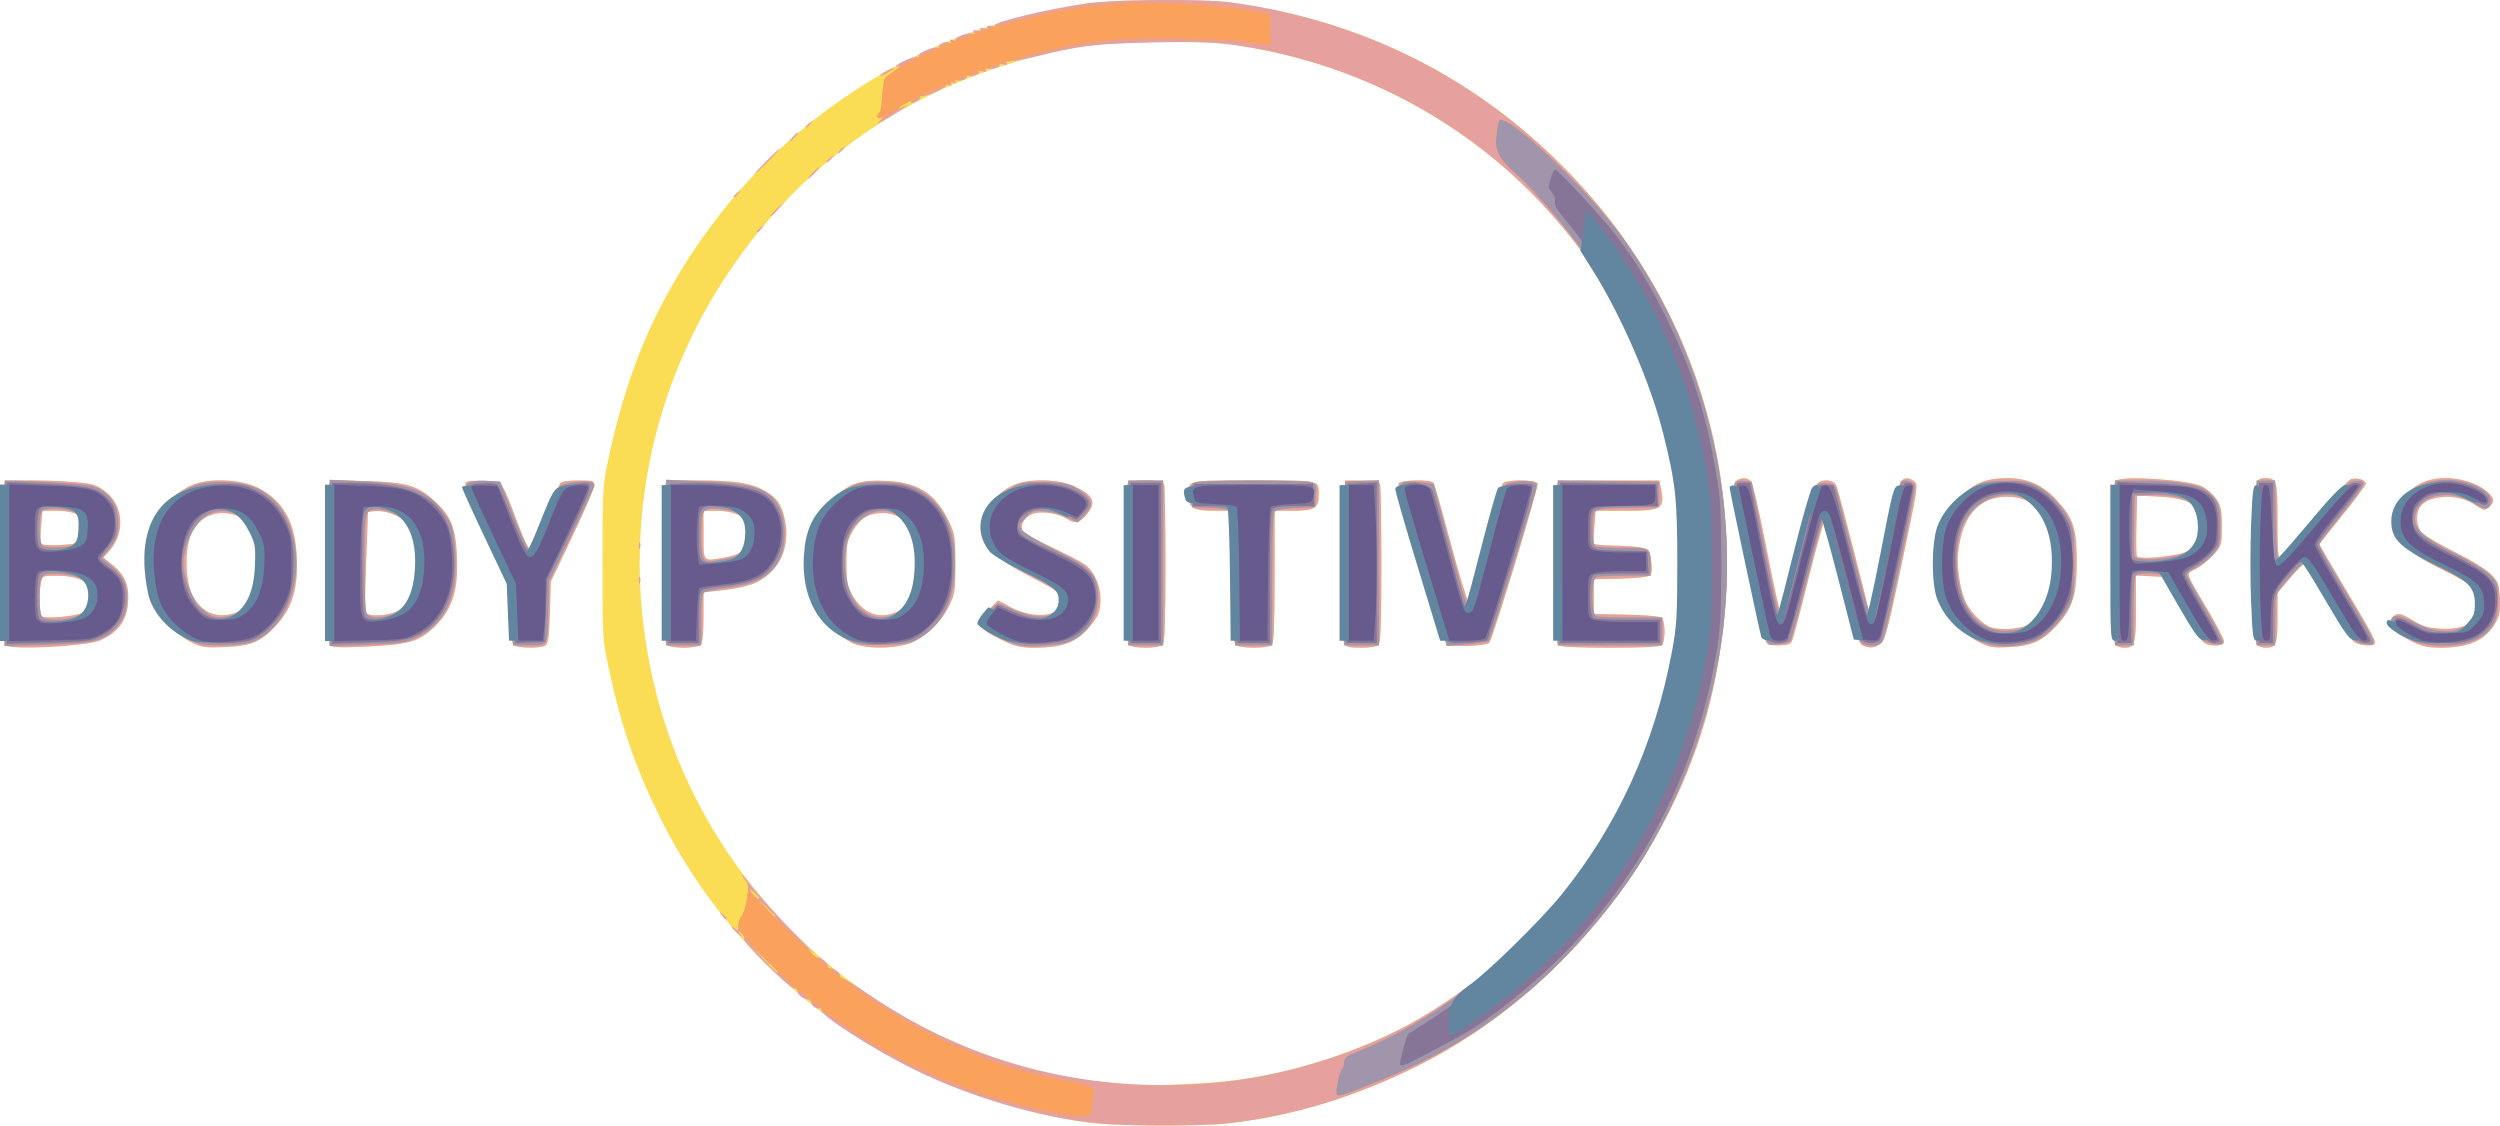 <svg xmlns="http://www.w3.org/2000/svg" viewBox="0 0 1306.088 588.005" height="588.005" width="1306.088"><g stroke-width=".75"><path d="M572.546 586.828c-29.81-3.112-66.048-13.871-95.148-28.248-58.176-28.743-104.83-75.125-132.844-132.069-12.77-25.956-19.977-46.95-26.514-77.23-3.183-14.744-3.273-16.26-3.273-55.186 0-38.95.087-40.434 3.279-55.187 6.944-32.111 15.74-57.261 28.423-81.264 45.038-85.24 126.219-142.31 221.77-155.906 14.415-2.05 60.226-2.366 74.203-.51 74.14 9.843 138.2 44.07 187.496 100.18 61.769 70.31 85.477 164.241 65.138 258.078C877.31 441.455 818.181 517.5 742.29 555.98c-33.531 17.002-67.689 27.384-101.978 30.995-13.659 1.439-53.408 1.353-67.766-.147zm66.648-21.773c36.088-3.41 78.201-17.576 108.21-36.4 47.522-29.81 81.342-66.985 105.255-115.697 18.777-38.25 27.004-74.466 27.004-118.863 0-44-7.803-78.88-26.321-117.65C813.653 93.35 736.686 36.79 645.258 23.53c-17.893-2.596-66.123-1.854-83.017 1.277-72.857 13.498-131.89 49.706-174.064 106.76-49.336 66.743-65.784 149.91-45.49 230.016 27.402 108.162 120.417 189.886 231.617 203.5 6.004.734 12.827 1.544 15.161 1.798 5.995.653 34.618-.398 49.729-1.826zM348.343 336.91c-1.074-1.074-1.456-12.026-1.456-41.746 0-22.16.331-41.153.736-42.209.622-1.621 3.335-1.918 17.527-1.918 18.885 0 27.36 1.353 34.629 5.529 6.214 3.569 8.7 7.297 10.352 15.525 1.905 9.485-.346 19.026-5.954 25.233-6.477 7.17-12.498 9.47-29.697 11.346l-6.974.76v13.012c0 8.503-.504 13.517-1.455 14.468-.814.814-4.717 1.455-8.854 1.455-4.138 0-8.04-.641-8.854-1.455zm31.43-45.844c7.971-1.474 11.991-5.388 11.991-11.673 0-2.342-.59-5.36-1.31-6.706-1.872-3.497-8.456-5.882-16.238-5.882h-6.71v12.735c0 14.554-.674 13.92 12.267 11.526zm65.734 44.938c-7.44-3.378-15.616-11.489-19.452-19.298-3.153-6.42-3.36-7.82-3.348-22.611.016-14.079.318-16.384 2.857-21.517 1.563-3.162 5.994-8.667 9.847-12.234 8.653-8.01 14.304-9.826 28.2-9.06 16.43.905 25.446 6.92 32.352 21.585 2.857 6.066 3.142 8.045 3.142 21.832 0 14.1-.234 15.638-3.35 21.983-4.535 9.235-13.376 17.333-21.585 19.77-8.954 2.66-22.275 2.45-28.663-.45zm23.876-16.744c2.605-1.303 5.407-4.224 7.27-7.578 2.636-4.746 3.033-6.963 3.039-16.981 0-9.695-.434-12.348-2.771-16.725-3.472-6.5-8.936-9.948-15.78-9.954-7.23-.007-11.706 2.674-15.62 9.353-2.98 5.086-3.344 6.896-3.35 16.67 0 8.933.485 11.893 2.637 15.968 5.674 10.74 14.758 14.159 24.575 9.247zm53.946 15.05c-13.091-6.276-14.021-8.82-6.052-16.544l4.207-4.077 6.232 3.392c8.786 4.782 19.784 5.62 24.52 1.867 2.468-1.956 3.3-3.574 3.032-5.891-.32-2.763-2.574-4.342-16.676-11.685-19.345-10.073-23.218-13.942-24.055-24.034-.906-10.928 6.722-21.59 17.828-24.917 8.149-2.441 21.737-1.734 28.597 1.488 10.851 5.097 12.239 8.656 6.091 15.625-3.312 3.755-5.561 4.131-9.469 1.583-4.357-2.84-12.607-4.224-17.362-2.911-4.515 1.246-7.426 5.481-6.116 8.896.414 1.079 7.104 4.946 14.866 8.593 7.763 3.647 15.695 7.758 17.628 9.134 7.07 5.035 10.363 17.298 7.027 26.173-.705 1.878-3.566 5.752-6.355 8.61-6.2 6.348-13.419 8.753-26.273 8.753-7.953 0-10.372-.555-17.67-4.054zm66.379 2.6c-1.074-1.074-1.455-12.026-1.455-41.746 0-22.16.33-41.153.736-42.209 1.072-2.794 18.074-2.794 19.147 0 .404 1.056.736 20.05.736 42.21 0 29.719-.382 40.671-1.456 41.745-.814.814-4.716 1.455-8.854 1.455-4.137 0-8.04-.641-8.854-1.455zm55.793 0c-1.063-1.064-1.455-10.7-1.455-35.78v-34.325h-9.617c-11.029 0-13.428-1.407-13.428-7.872 0-8.34-1.908-7.896 33.96-7.896 35.869 0 33.962-.444 33.962 7.896 0 6.465-2.4 7.872-13.429 7.872h-9.616v34.324c0 25.08-.392 34.717-1.456 35.78-.838.839-4.851 1.456-9.46 1.456-4.61 0-8.623-.617-9.461-1.455zm56.806-.89c-1.453-2.717-1.57-17.283-.453-56.783l.798-28.2h8.773c6.881 0 8.932.414 9.51 1.918.404 1.056.736 20.05.736 42.21 0 29.719-.382 40.671-1.456 41.745-.822.822-4.761 1.455-9.054 1.455-6.271 0-7.818-.41-8.854-2.346zm54.003.648c-2.574-2.003-26.767-81.058-25.676-83.9.817-2.13 17.11-2.486 18.399-.401.452.73 4.489 15.058 8.971 31.838s8.648 30.409 9.256 30.286c.609-.122 4.666-13.767 9.017-30.322 4.35-16.555 8.34-30.782 8.865-31.616 1.313-2.084 17.316-2.082 18.115.003.684 1.781-23.538 81.651-25.243 83.24-1.818 1.695-19.723 2.415-21.704.873zm57.783.242c-1.074-1.074-1.456-12.026-1.456-41.746 0-22.16.332-41.153.737-42.209.64-1.668 4.182-1.918 27.138-1.918h26.402l.759 3.79c2.21 11.052.775 11.978-18.57 11.978H833.59l-.657 8.186c-.362 4.502-.404 8.596-.094 9.097.31.5 4.76.941 9.89.98 5.131.038 11.507.456 14.168.928 4.716.837 4.861 1.011 5.698 6.857.526 3.678.368 6.589-.409 7.525-.852 1.026-5.891 1.637-15.4 1.866l-14.134.34v18.195l16.9.34c9.93.198 17.557.885 18.496 1.664 2.006 1.665 2.111 12.158.142 14.128-1.04 1.04-8.76 1.455-27.047 1.455-18.288 0-26.008-.415-27.048-1.455zm-811.364.12c-2.264-2.352-2.184-82.725.084-84.997 2.001-2.004 40.632-.864 46.309 1.367 14.6 5.737 18.297 23.15 7.439 35.037l-2.587 2.832 4.599 3.694c5.951 4.78 8.416 9.697 8.416 16.79 0 11.529-4.352 18.219-14.835 22.806-7.093 3.105-46.9 5.094-49.425 2.47zm41.42-17.273c3.67-2.405 5.153-7.152 3.618-11.581-1.62-4.678-8.102-7.406-17.596-7.409-8.03-.001-8.036.001-8.794 3.789-1.047 5.239-.952 16.225.152 17.359 1.653 1.698 19.306.013 22.62-2.158zm-2.185-37.75c1.809-2.473 2.254-8.86.772-11.079-1.813-2.715-6.38-4.123-13.371-4.123h-7.182l-.752 8.048c-.413 4.427-.425 8.577-.027 9.222.405.655 4.726.971 9.792.715 7.196-.363 9.418-.937 10.767-2.782zm58.1 53.579c-7.223-3.475-15.583-12.2-19.212-20.053-2.26-4.892-2.62-7.837-2.62-21.438 0-14.821.204-16.184 3.403-22.698 4.174-8.502 12.319-15.907 20.478-18.617 9.636-3.2 25.189-2.039 33.528 2.505 12.718 6.93 18.635 17.917 19.393 36.014.668 15.939-2.293 26.005-10.253 34.858-8.148 9.063-13.208 11.275-27.13 11.861-10.262.432-12.187.166-17.587-2.432zm24.003-15.836c2.692-1.125 5.046-3.68 7.542-8.187 3.278-5.92 3.628-7.606 3.62-17.468 0-9.03-.488-11.816-2.778-16.119-3.51-6.595-8.91-9.95-16.013-9.95-7.104 0-12.503 3.355-16.014 9.95-4.065 7.638-4.01 24.55.109 32.914 4.704 9.557 13.733 12.955 23.535 8.86zm48.467 17.279c-1.152-1.197-1.512-11.34-1.498-42.267.017-22.381.49-41.436 1.066-42.345.833-1.316 4.712-1.536 19.084-1.083 21.234.67 26.721 2.238 35.523 10.151 8.792 7.905 11.318 14.028 11.986 29.06.784 17.614-2.228 27.406-11.183 36.361-8.206 8.206-13.431 9.781-36.032 10.863-13.575.65-17.765.486-18.946-.74zm36.096-18.373c6.412-4.365 8.615-8.345 9.986-18.04 1.705-12.06-.207-21.343-5.567-27.026-4.079-4.325-11.828-7.217-17.563-6.554l-3.243.375-.963 25.365c-.53 13.951-.684 26.095-.341 26.987 1.084 2.825 13.01 2.079 17.69-1.107zm59.662 18.254c-.972-.972-1.456-6.333-1.456-16.125v-14.67l-12.186-25.91c-6.702-14.25-11.895-26.666-11.54-27.592.488-1.27 2.81-1.595 9.45-1.326 10.285.416 9.3-.813 18.04 22.527 2.817 7.524 5.715 13.49 6.44 13.258.725-.232 4.32-7.753 7.99-16.713 3.669-8.96 7.112-16.972 7.652-17.806.63-.973 3.997-1.516 9.4-1.516 7.7 0 8.418.214 8.418 2.507 0 1.378-5.116 13.262-11.37 26.408l-11.37 23.902-.503 16.116c-.386 12.408-.91 16.374-2.274 17.237-2.578 1.63-14.985 1.41-16.691-.297zm705.015.302c-2.02-.819-3.505-5.116-8.246-23.877-8.967-35.48-10.71-41.679-11.715-41.679-.513 0-4.353 13.782-8.533 30.626s-8.085 31.58-8.679 32.748c-.809 1.59-2.585 2.122-7.078 2.122-5.225 0-6.08-.352-6.632-2.729-.349-1.5-4.446-20.467-9.106-42.148-7.812-36.348-8.314-39.537-6.435-40.935 2.653-1.974 5.84-1.927 7.885.118.898.898 4.552 16.727 8.12 35.174 3.566 18.447 6.897 33.54 7.402 33.54.505 0 4.606-14.773 9.115-32.828 4.508-18.056 8.98-33.611 9.936-34.568 2.789-2.788 8.692-2.208 10.079.99 1.014 2.34 16.958 64.234 16.958 65.833 0 .315.47.573 1.044.573.574 0 3.97-15.092 7.548-33.539 3.577-18.446 7.24-34.274 8.14-35.173 2.068-2.07 4.04-2.072 6.861-.008 2.132 1.559 1.962 2.883-4.093 31.838-9.977 47.714-10.884 51.212-13.807 53.259-2.862 2.004-5.049 2.17-8.764.664zm60.48-1.847c-7.529-3.822-15.436-12.083-18.981-19.832-2.23-4.872-2.594-7.892-2.585-21.438.016-18.69 1.632-23.457 11.538-33.931 7.324-7.743 13.699-10.345 25.305-10.328 10.194.015 18.206 3.622 25.363 11.417 8.768 9.55 10.475 14.695 10.49 31.629.017 17.822-1.977 24.522-9.94 33.379-7.704 8.568-13.332 11.2-25.22 11.797-8.619.433-10.402.132-15.97-2.693zm25.94-9.093c5.028-3.066 10.885-11.176 12.643-17.506 2.385-8.588 1.673-26.23-1.332-33.026-4.999-11.305-11.831-16.213-22.57-16.213-14.574 0-23.33 9.917-25.45 28.819-.91 8.103 1.1 20.716 4.287 26.908 2.29 4.452 7.296 9.656 11.537 11.996 4.144 2.286 16.48 1.709 20.886-.978zm45.46 10.638c-1.075-1.075-1.455-12.264-1.455-42.815 0-30.552.38-41.74 1.455-42.815 2.908-2.908 37.664-.725 45.171 2.837 2.455 1.165 5.794 4.077 7.421 6.472 2.546 3.746 2.958 5.75 2.958 14.377 0 9.848-.079 10.112-4.465 14.968-2.456 2.718-6.56 6.011-9.12 7.317-5.413 2.762-6.054.6 6.483 21.866 4.573 7.758 8.315 14.99 8.315 16.07 0 2.675-8.776 2.724-10.986.062-.868-1.047-5.711-9.098-10.76-17.89l-9.182-15.987-7.581-.361-7.58-.361v17.402c0 18.673-.49 20.313-6.065 20.313-1.734 0-3.809-.655-4.609-1.455zm32.16-47.215c8.763-1.68 12.474-6.123 12.474-14.936 0-11.373-5.293-14.67-24.864-15.485l-8.49-.353-.342 15.094c-.189 8.301-.104 15.719.19 16.483.599 1.56 10.714 1.174 21.031-.803zm41.826 47.215c-1.075-1.075-1.455-12.264-1.455-42.815 0-44.19.016-44.27 6.064-44.27 5.664 0 6.065 1.497 6.065 22.642 0 15.316.34 19.59 1.516 19.097.834-.35 8.884-9.61 17.89-20.577 9.006-10.967 17.563-20.265 19.016-20.661 3.338-.911 7.668.415 7.668 2.349 0 .81-5.458 8.206-12.13 16.435-6.67 8.229-12.128 15.108-12.128 15.288 0 .18 5.714 9.935 12.698 21.678 14 23.539 16.411 27.918 16.411 29.803 0 2.177-9.146 1.481-11.169-.85-1.013-1.167-6.883-10.718-13.046-21.225-6.162-10.507-11.855-19.103-12.65-19.103-.796 0-4.289 3.4-7.762 7.558l-6.314 7.557v12.82c0 13.823-.735 15.73-6.065 15.73-1.734 0-3.808-.656-4.609-1.456zm80.19-2.185c-8.98-4.487-12.308-7.828-10.559-10.601 2.728-4.325 4.637-4.354 11.429-.175 5.393 3.319 8.098 4.144 14.824 4.524 13.151.744 20.311-3.893 20.311-13.153 0-6.787-3.27-9.824-18.68-17.348-16.75-8.177-22.968-13.355-24.806-20.654-2.463-9.782 3.395-20.523 13.76-25.232 10.039-4.56 26.478-2.017 34.275 5.302 3.335 3.13 3.425 4.772.412 7.499-2.21 1.999-2.554 1.94-7.419-1.28-9.32-6.168-25.278-5.114-29.04 1.918-1.948 3.638-1.475 9.156 1.06 12.379 1.27 1.615 9.048 6.29 17.284 10.39 8.886 4.424 16.684 9.225 19.18 11.81 3.826 3.961 4.243 5.096 4.597 12.515.323 6.768-.087 8.98-2.406 12.975-5.171 8.908-13.706 12.753-28.339 12.764-7.137.007-9.838-.612-15.884-3.633z" fill="#fadc55"/><path d="M572.546 586.828c-29.17-3.046-65.47-13.709-93.72-27.53-23.228-11.365-51.437-29.509-49.855-32.067.422-.683.248-.921-.387-.529-1.502.928-4.678-1.047-4.678-2.908 0-.794-1.027-1.595-2.281-1.78-2.674-.392-4.974-2.443-5.052-4.505-.03-.8-.73-1.313-1.555-1.139-2.056.434-27.41-24.576-26.464-26.106.417-.674-.192-1.97-1.352-2.879-1.948-1.527-1.973-1.468-.326.772 1.316 1.792.92 1.657-1.516-.514-3.431-3.059-4.669-5.165-1.48-2.518 1.522 1.263 1.82 1.082 1.82-1.107 0-1.44.778-3.826 1.73-5.303 2.78-4.314 4.432-15.67 2.598-17.848-.844-1-1.93-2.638-2.414-3.638-.485-1.001.387-.183 1.938 1.817 6.45 8.322 17.704 20.866 27.523 30.678 5.758 5.754 9.105 9.393 7.437 8.086l-3.032-2.375 2.285 2.7c1.256 1.485 2.677 2.458 3.156 2.161 1.187-.733 5.475 2.508 5.475 4.138 0 .72.546 1.364 1.213 1.43 2.41.237 5.427 2.407 5.143 3.697-.16.726.527 1.465 1.528 1.644 1 .179 7.004 3.868 13.342 8.2 54.564 37.289 117.383 52.855 184.966 45.833 37.661-3.913 78.763-17.731 108.817-36.583 47.52-29.81 81.341-66.985 105.254-115.697 18.777-38.25 27.004-74.466 27.004-118.863 0-44-7.803-78.88-26.321-117.65C813.653 93.35 736.686 36.79 645.258 23.53c-11.21-1.626-19.66-1.897-43.057-1.381-30.188.666-38.528 1.685-62.17 7.592-6.842 1.71-13.066 2.721-13.832 2.248-.919-.568-1.057-.32-.408.731.733 1.186.316 1.417-1.634.907-1.44-.376-2.347-.248-2.017.286.796 1.288-5.185 2.748-6.904 1.685-.87-.538-.998-.27-.361.76.733 1.186.316 1.418-1.634.908-1.44-.377-2.335-.23-1.991.328.846 1.369-3.88 2.778-5.65 1.684-.845-.522-1.086-.345-.6.441.982 1.59-3.482 3.21-5.465 1.985-.943-.583-1.082-.339-.418.734.727 1.176.435 1.393-1.089.808-1.403-.538-1.798-.34-1.213.606.6.972.163 1.135-1.416.529-1.257-.482-1.865-.458-1.353.055 1.217 1.217-11.191 6.693-12.848 5.67-.697-.431-.927-.233-.512.44.416.672-.626 1.852-2.316 2.622-2.11.961-2.815.985-2.254.077.45-.728-.88-.445-2.955.628-2.074 1.073-3.772 2.229-3.772 2.569 0 .34 1.228-.021 2.73-.802 5.277-2.746 1.071.325-7.755 5.663-4.93 2.98-7.295 4.016-5.284 2.313 2-1.695 2.683-2.733 1.516-2.306-2.14.782-2.898-.728-1.213-2.418.5-.502 1.031-2.64 1.18-4.75.804-11.398 1.274-13.481 3.314-14.689 2.717-1.607 7.867-5.98 5.815-4.938-.833.424-1.516.476-1.516.117 0-1.361 9.848-5.608 11.145-4.806.778.48 1.023.296.573-.432-.957-1.55 8.505-5.556 10.382-4.396.758.469.974.257.509-.497-.983-1.59 3.48-3.21 5.464-1.985.943.583 1.082.34.419-.734-.727-1.176-.436-1.393 1.088-.808 1.145.44 1.81.358 1.477-.18-.844-1.365 7.426-4.192 9.149-3.127.935.578 1.077.335.424-.722-.733-1.185-.316-1.416 1.634-.907 1.677.439 2.33.221 1.819-.606-.511-.827.142-1.045 1.82-.607 1.676.439 2.33.221 1.819-.606-.512-.827.142-1.045 1.819-.606 1.44.376 2.361.27 2.048-.236-1.107-1.792 27.177-8.576 48.475-11.627 14.402-2.063 60.17-2.385 74.202-.522 74.14 9.843 138.2 44.07 187.496 100.18 61.769 70.31 85.477 164.241 65.138 258.079-17.766 81.968-76.895 158.012-152.786 196.493-33.531 17.002-67.689 27.384-101.978 30.995-13.659 1.439-53.408 1.353-67.766-.146zM406.32 507.825c0-.19-3.139-3.328-6.974-6.974l-6.975-6.63 6.63 6.975c6.16 6.479 7.319 7.53 7.319 6.63zm-1.213-29.133c0-.203-2.047-2.25-4.548-4.548l-4.549-4.18 4.18 4.548c3.89 4.234 4.917 5.106 4.917 4.18zm-8.49-9.753c0-.23-1.171-1.458-2.603-2.729-2.588-2.298-2.594-2.296-1.17.418 1.183 2.253 3.773 3.84 3.773 2.311zm-19.561 9.212c-1.51-1.924-1.466-1.967.458-.458 1.167.916 2.122 1.87 2.122 2.123 0 .998-.996.355-2.58-1.665zM2.729 337.029c-2.264-2.351-2.184-82.724.084-84.996 2.001-2.004 40.632-.864 46.309 1.367 14.6 5.737 18.297 23.15 7.439 35.037l-2.587 2.832 4.599 3.694c5.951 4.78 8.416 9.696 8.416 16.79 0 11.529-4.352 18.219-14.835 22.806-7.093 3.104-46.9 5.094-49.425 2.47zm41.42-17.273c3.67-2.404 5.153-7.151 3.618-11.58-1.62-4.678-8.102-7.406-17.596-7.409-8.03-.001-8.036.001-8.794 3.789-1.047 5.239-.952 16.225.152 17.359 1.653 1.698 19.306.013 22.62-2.159zm-2.185-37.749c1.809-2.473 2.254-8.86.772-11.079-1.813-2.715-6.38-4.123-13.371-4.123h-7.182l-.752 8.048c-.413 4.427-.425 8.577-.027 9.222.405.655 4.726.971 9.792.715 7.196-.363 9.418-.938 10.767-2.783zm58.1 53.579c-7.223-3.475-15.583-12.201-19.212-20.053-2.26-4.892-2.62-7.837-2.62-21.438 0-14.821.204-16.184 3.403-22.698 4.174-8.503 12.319-15.907 20.478-18.617 9.636-3.2 25.189-2.039 33.528 2.505 12.718 6.93 18.635 17.917 19.393 36.014.668 15.939-2.293 26.005-10.253 34.858-8.148 9.063-13.208 11.275-27.13 11.861-10.262.432-12.187.166-17.587-2.432zm24.003-15.836c2.692-1.125 5.046-3.68 7.542-8.187 3.278-5.92 3.628-7.606 3.62-17.468 0-9.03-.488-11.816-2.778-16.119-3.51-6.595-8.91-9.95-16.013-9.95-7.104 0-12.503 3.355-16.014 9.95-4.065 7.638-4.01 24.55.109 32.914 4.704 9.557 13.733 12.955 23.535 8.86zm48.467 17.279c-1.152-1.197-1.512-11.34-1.498-42.267.017-22.381.49-41.436 1.066-42.345.833-1.316 4.712-1.536 19.084-1.083 21.234.67 26.721 2.238 35.523 10.15 8.792 7.906 11.318 14.03 11.986 29.061.784 17.614-2.228 27.406-11.183 36.361-8.206 8.206-13.431 9.781-36.032 10.863-13.575.65-17.765.486-18.946-.74zm36.096-18.373c6.412-4.365 8.615-8.345 9.986-18.04 1.705-12.06-.207-21.343-5.567-27.026-4.079-4.325-11.828-7.217-17.563-6.554l-3.243.375-.963 25.365c-.53 13.951-.684 26.095-.341 26.987 1.084 2.825 13.01 2.079 17.69-1.107zm59.662 18.254c-.972-.972-1.456-6.333-1.456-16.125v-14.67l-12.186-25.91c-6.702-14.25-11.895-26.666-11.54-27.592.488-1.27 2.81-1.595 9.45-1.326 10.285.416 9.3-.813 18.04 22.527 2.817 7.524 5.715 13.49 6.44 13.258.725-.232 4.32-7.753 7.99-16.713 3.669-8.96 7.112-16.972 7.652-17.806.63-.973 3.997-1.516 9.4-1.516 7.7 0 8.418.214 8.418 2.507 0 1.378-5.116 13.262-11.37 26.408l-11.37 23.902-.503 16.116c-.386 12.408-.91 16.374-2.274 17.237-2.578 1.63-14.985 1.41-16.691-.297zm80.05 0c-1.073-1.074-1.455-12.026-1.455-41.746 0-22.16.331-41.153.736-42.209.622-1.621 3.335-1.918 17.527-1.918 18.885 0 27.36 1.353 34.629 5.529 6.214 3.569 8.7 7.297 10.352 15.525 1.905 9.485-.346 19.026-5.954 25.233-6.477 7.17-12.498 9.47-29.697 11.346l-6.974.76v13.012c0 8.503-.504 13.517-1.455 14.468-.814.814-4.717 1.455-8.854 1.455-4.138 0-8.04-.641-8.854-1.455zm31.43-45.844c7.972-1.474 11.992-5.388 11.992-11.673 0-2.342-.59-5.36-1.31-6.706-1.872-3.497-8.456-5.882-16.238-5.882h-6.71v12.735c0 14.554-.674 13.92 12.267 11.526zm65.735 44.938c-7.44-3.378-15.616-11.489-19.452-19.298-3.153-6.42-3.36-7.82-3.348-22.611.016-14.079.318-16.384 2.857-21.517 1.563-3.162 5.994-8.667 9.847-12.234 8.653-8.01 14.304-9.826 28.2-9.06 16.43.905 25.446 6.92 32.352 21.585 2.857 6.066 3.142 8.045 3.142 21.832 0 14.1-.234 15.638-3.35 21.983-4.535 9.235-13.376 17.333-21.585 19.77-8.954 2.66-22.275 2.45-28.663-.45zm23.876-16.744c2.605-1.303 5.407-4.224 7.27-7.578 2.636-4.746 3.033-6.963 3.039-16.981 0-9.695-.434-12.348-2.771-16.725-3.472-6.5-8.936-9.948-15.78-9.954-7.23-.007-11.706 2.674-15.62 9.353-2.98 5.086-3.344 6.896-3.35 16.67 0 8.933.485 11.893 2.637 15.968 5.674 10.74 14.758 14.159 24.575 9.247zm53.946 15.05c-13.091-6.276-14.021-8.82-6.052-16.544l4.207-4.077 6.232 3.392c8.786 4.782 19.784 5.62 24.52 1.867 2.468-1.956 3.3-3.574 3.032-5.891-.32-2.763-2.574-4.342-16.676-11.685-19.345-10.073-23.218-13.942-24.055-24.034-.906-10.928 6.722-21.59 17.828-24.917 8.149-2.441 21.737-1.734 28.597 1.488 10.851 5.097 12.239 8.656 6.091 15.625-3.312 3.755-5.561 4.131-9.469 1.583-4.357-2.84-12.607-4.224-17.362-2.911-4.515 1.246-7.426 5.481-6.116 8.896.414 1.079 7.104 4.946 14.866 8.593 7.763 3.647 15.695 7.758 17.628 9.134 7.07 5.035 10.363 17.298 7.027 26.173-.705 1.878-3.566 5.752-6.355 8.61-6.2 6.348-13.419 8.753-26.273 8.753-7.953 0-10.372-.555-17.67-4.054zm66.379 2.6c-1.074-1.074-1.455-12.026-1.455-41.746 0-22.16.33-41.153.736-42.209 1.072-2.794 18.074-2.794 19.147 0 .404 1.056.736 20.05.736 42.21 0 29.719-.382 40.671-1.456 41.745-.814.814-4.716 1.455-8.854 1.455-4.137 0-8.04-.641-8.854-1.455zm55.793 0c-1.063-1.064-1.455-10.7-1.455-35.78v-34.325h-9.617c-11.029 0-13.428-1.407-13.428-7.872 0-8.34-1.908-7.896 33.96-7.896 35.869 0 33.962-.444 33.962 7.896 0 6.465-2.4 7.872-13.429 7.872h-9.616v34.324c0 25.08-.392 34.717-1.456 35.78-.838.839-4.851 1.456-9.46 1.456-4.61 0-8.623-.617-9.461-1.455zm56.806-.89c-1.453-2.717-1.57-17.283-.453-56.783l.798-28.2h8.773c6.881 0 8.932.414 9.51 1.918.404 1.056.736 20.05.736 42.21 0 29.719-.382 40.671-1.456 41.745-.822.822-4.761 1.455-9.054 1.455-6.271 0-7.818-.41-8.854-2.346zm54.003.648c-2.574-2.003-26.767-81.058-25.676-83.9.817-2.13 17.11-2.486 18.399-.401.452.73 4.489 15.058 8.971 31.838s8.648 30.409 9.256 30.286c.609-.122 4.666-13.767 9.017-30.322 4.35-16.555 8.34-30.782 8.865-31.616 1.313-2.084 17.316-2.082 18.115.003.684 1.781-23.538 81.651-25.243 83.24-1.818 1.695-19.723 2.415-21.704.873zm57.783.242c-1.074-1.074-1.456-12.026-1.456-41.746 0-22.16.332-41.153.737-42.209.64-1.668 4.182-1.918 27.138-1.918h26.402l.759 3.79c2.21 11.052.775 11.978-18.57 11.978H833.59l-.657 8.186c-.362 4.502-.404 8.596-.094 9.097.31.5 4.76.941 9.89.98 5.131.038 11.507.456 14.168.928 4.716.837 4.861 1.011 5.698 6.857.526 3.678.368 6.589-.409 7.525-.852 1.026-5.891 1.637-15.4 1.866l-14.134.34v18.195l16.9.34c9.93.198 17.557.885 18.496 1.664 2.006 1.665 2.111 12.158.142 14.128-1.04 1.04-8.76 1.455-27.047 1.455-18.288 0-26.008-.415-27.048-1.455zm159.214.302c-2.02-.819-3.505-5.116-8.246-23.877-8.967-35.48-10.71-41.679-11.715-41.679-.513 0-4.353 13.782-8.533 30.626s-8.085 31.58-8.679 32.748c-.809 1.59-2.585 2.122-7.078 2.122-5.225 0-6.08-.352-6.632-2.729-.349-1.5-4.446-20.467-9.106-42.148-7.812-36.348-8.314-39.537-6.435-40.935 2.653-1.975 5.84-1.927 7.885.118.898.898 4.552 16.726 8.12 35.174 3.566 18.447 6.897 33.54 7.402 33.54.505 0 4.606-14.773 9.115-32.828 4.508-18.056 8.98-33.611 9.936-34.568 2.789-2.788 8.692-2.209 10.079.99 1.014 2.34 16.958 64.234 16.958 65.833 0 .315.47.573 1.044.573.574 0 3.97-15.093 7.548-33.539 3.577-18.446 7.24-34.274 8.14-35.173 2.068-2.07 4.04-2.072 6.861-.009 2.132 1.56 1.962 2.884-4.093 31.839-9.977 47.714-10.884 51.212-13.807 53.259-2.862 2.004-5.049 2.17-8.764.664zm60.48-1.847c-7.529-3.822-15.436-12.083-18.981-19.832-2.23-4.872-2.594-7.892-2.585-21.438.016-18.691 1.632-23.457 11.538-33.931 7.324-7.743 13.699-10.345 25.305-10.328 10.194.014 18.206 3.622 25.363 11.417 8.768 9.55 10.475 14.695 10.49 31.629.017 17.822-1.977 24.522-9.94 33.378-7.704 8.569-13.332 11.201-25.22 11.798-8.619.433-10.402.132-15.97-2.693zm25.94-9.093c5.028-3.066 10.885-11.176 12.643-17.506 2.385-8.588 1.673-26.23-1.332-33.026-4.999-11.305-11.831-16.213-22.57-16.213-14.574 0-23.33 9.917-25.45 28.819-.91 8.103 1.1 20.716 4.287 26.908 2.29 4.452 7.296 9.656 11.537 11.996 4.144 2.286 16.48 1.708 20.886-.978zm45.46 10.638c-1.075-1.075-1.455-12.264-1.455-42.815 0-30.552.38-41.74 1.455-42.816 2.908-2.907 37.664-.724 45.171 2.838 2.455 1.165 5.794 4.077 7.421 6.472 2.546 3.746 2.958 5.75 2.958 14.377 0 9.848-.079 10.112-4.465 14.968-2.456 2.718-6.56 6.011-9.12 7.317-5.413 2.761-6.054.6 6.483 21.866 4.573 7.758 8.315 14.99 8.315 16.07 0 2.675-8.776 2.724-10.986.062-.868-1.047-5.711-9.098-10.76-17.89l-9.182-15.987-7.581-.361-7.58-.361v17.402c0 18.673-.49 20.313-6.065 20.313-1.734 0-3.809-.655-4.609-1.455zm32.16-47.216c8.763-1.679 12.474-6.122 12.474-14.935 0-11.373-5.293-14.67-24.864-15.485l-8.49-.353-.342 15.094c-.189 8.301-.104 15.719.19 16.483.599 1.56 10.714 1.174 21.031-.804zm41.826 47.216c-1.075-1.075-1.455-12.264-1.455-42.815 0-44.19.016-44.271 6.064-44.271 5.664 0 6.065 1.498 6.065 22.643 0 15.316.34 19.59 1.516 19.096.834-.35 8.884-9.609 17.89-20.576s17.563-20.265 19.016-20.661c3.338-.911 7.668.415 7.668 2.349 0 .81-5.458 8.206-12.13 16.435-6.67 8.229-12.128 15.108-12.128 15.288 0 .18 5.714 9.935 12.698 21.678 14 23.539 16.411 27.918 16.411 29.803 0 2.177-9.146 1.481-11.169-.85-1.013-1.167-6.883-10.718-13.046-21.225-6.162-10.507-11.855-19.103-12.65-19.103-.796 0-4.289 3.4-7.762 7.557l-6.314 7.558v12.819c0 13.824-.735 15.73-6.065 15.73-1.734 0-3.808-.655-4.609-1.455zm80.19-2.185c-8.98-4.487-12.308-7.829-10.559-10.601 2.728-4.325 4.637-4.354 11.429-.175 5.393 3.319 8.098 4.144 14.824 4.524 13.151.743 20.311-3.893 20.311-13.153 0-6.788-3.27-9.824-18.68-17.348-16.75-8.177-22.968-13.355-24.806-20.654-2.463-9.782 3.395-20.523 13.76-25.232 10.039-4.56 26.478-2.017 34.275 5.302 3.335 3.13 3.425 4.772.412 7.499-2.21 1.999-2.554 1.94-7.419-1.28-9.32-6.168-25.278-5.114-29.04 1.917-1.948 3.639-1.475 9.157 1.06 12.38 1.27 1.615 9.048 6.29 17.284 10.39 8.886 4.424 16.684 9.225 19.18 11.81 3.826 3.961 4.243 5.096 4.597 12.515.323 6.768-.087 8.98-2.406 12.975-5.171 8.908-13.706 12.753-28.339 12.764-7.137.007-9.838-.612-15.884-3.633zm-925.626-31.534c0-1.667.275-2.35.611-1.516.337.834.337 2.199 0 3.032-.336.834-.611.152-.611-1.516zm0-18.193c0-1.668.275-2.35.611-1.516.337.834.337 2.198 0 3.032-.336.834-.611.152-.611-1.516zM395.403 120.8c0-.252.955-1.207 2.122-2.123 1.924-1.509 1.967-1.466.458.458-1.584 2.02-2.58 2.663-2.58 1.665zm7.277-8.412c0-.209 1.774-1.983 3.942-3.942l3.942-3.563-3.562 3.942c-3.321 3.675-4.322 4.5-4.322 3.563zm-19.406-9.782c0-.252.955-1.207 2.122-2.122 1.924-1.51 1.967-1.466.458.458-1.584 2.02-2.58 2.662-2.58 1.664zm41.238-12.277c1.567-1.668 3.122-3.032 3.455-3.032.334 0-.675 1.364-2.242 3.032-1.567 1.667-3.121 3.032-3.455 3.032-.334 0 .675-1.365 2.242-3.032zm-24.258-6.065c3.624-3.669 6.861-6.67 7.195-6.67.333 0-2.358 3.001-5.982 6.67-3.623 3.67-6.86 6.671-7.194 6.671-.334 0 2.358-3.002 5.981-6.67zm31.535.149c0-.252.956-1.207 2.123-2.123 1.924-1.508 1.967-1.466.458.458-1.585 2.02-2.58 2.663-2.58 1.665zm6.065-4.852c0-.252.955-1.207 2.122-2.122 1.924-1.51 1.967-1.466.458.458-1.584 2.02-2.58 2.662-2.58 1.664zm-23.651-8.032c1.207-1.334 2.468-2.426 2.801-2.426.334 0-.381 1.092-1.589 2.426-1.207 1.334-2.468 2.426-2.801 2.426-.334 0 .381-1.092 1.589-2.426zm6.67-5.31c0-.251.956-1.207 2.123-2.122 1.924-1.509 1.967-1.466.458.458-1.585 2.02-2.58 2.663-2.58 1.664zm38.813-26.77c0-.333 1.637-1.453 3.639-2.488 2-1.034 3.638-1.608 3.638-1.275 0 .334-1.637 1.453-3.638 2.488-2.002 1.035-3.639 1.61-3.639 1.276z" fill="#e6a09d"/><path d="M556.11 582.024c-23.28-3.357-54.3-13.22-77.624-24.682-31.553-15.505-57.687-34.464-80.96-58.734-12.193-12.714-13.522-15.385-9.982-20.064.972-1.285 2.106-4.886 2.52-8.003l.75-5.668 15.333 15.72c18.702 19.173 29.279 28.11 48.834 41.262 30.594 20.575 66.086 35.907 96.278 41.59 17.602 3.314 20.686 4.414 20.197 7.204-.232 1.326-.697 4.73-1.032 7.565-.687 5.817-.584 5.79-14.313 3.81zm142.275-10.216c-.938-.938 1.262-11.777 2.677-13.192.661-.662 1.202-2.395 1.202-3.851 0-2.096 1.458-3.227 6.974-5.416 28.949-11.483 60.58-32.556 86.272-57.473 45.579-44.204 72.981-97.263 82.1-158.969 3.162-21.396 2.857-62.696-.61-82.477-9.254-52.808-29.336-95.712-64.34-137.46-6.897-8.226-15.751-17.778-19.675-21.225-9.928-8.723-12.124-12.767-11.205-20.634.402-3.439.95-6.954 1.218-7.812 2.064-6.608 45.48 34.209 64.687 60.815 40.118 55.572 59.693 127.408 53.425 196.058-3.994 43.734-18.848 88.655-42.087 127.274-13.786 22.91-38.499 51.81-59.65 69.754-25.818 21.906-47.828 35.046-81.012 48.365-17.306 6.947-18.804 7.415-19.976 6.243zM532.876 337.115c-9.288-1.862-19.828-8.231-19.817-11.976 0-2.048 6.675-9.819 8.426-9.819.567 0 3.947 1.351 7.51 3.002 12.438 5.763 23.006 4.81 26.278-2.371 2.085-4.577-1.716-8.031-17.024-15.473-19.124-9.295-22.77-13.372-22.77-25.459 0-8.73 4.052-15.218 12.341-19.758 5.82-3.187 7.54-3.531 17.375-3.478 11.4.063 16.362 1.605 22.135 6.885 3.646 3.333 3.44 5.907-.844 10.492l-3.573 3.825-5.072-2.587c-2.79-1.423-7.973-2.887-11.519-3.253-6.024-.622-6.698-.415-10.28 3.168-3.522 3.522-3.696 4.055-2.13 6.53.938 1.484 8.309 5.975 16.38 9.98 20.626 10.238 23.406 13.261 23.406 25.453 0 12.615-8.543 22.764-20.416 24.256-11.595 1.457-15.491 1.568-20.406.583zm508.181-.017c-10.336-2.043-19.632-9.643-24.866-20.331-3.735-7.626-4.713-30.462-1.731-40.432 2.417-8.082 8.845-16.935 15.496-21.338 4.39-2.908 6.501-3.41 15.874-3.781 8.031-.318 12.181.096 16.149 1.61 6.83 2.61 14.963 10.516 18.765 18.243 2.728 5.544 2.975 7.452 2.975 23.026 0 15.293-.279 17.546-2.804 22.672-3.664 7.44-11.315 15.225-17.626 17.936-6.289 2.702-15.603 3.705-22.232 2.395zm20.554-11.619c3.357-2.359 6.344-6.022 8.75-10.73 3.446-6.74 3.654-7.951 3.638-21.18-.018-14.929-.747-17.489-7.566-26.593-10.633-14.196-33.67-9.792-41.064 7.849-6.068 14.48-3.167 37.696 5.951 47.614 7.533 8.194 21.03 9.549 30.29 3.04zM2.426 294.281v-43.244l5.155.033c2.835.018 13.217.527 23.07 1.13 14.898.913 18.618 1.53 22.075 3.667 6.086 3.761 9.131 9.405 9.131 16.922 0 6.73-1.057 9.526-5.73 15.14l-2.943 3.538 5.462 4.668c6.663 5.696 8.619 10.909 7.488 19.959-.625 5.003-1.776 7.715-4.675 11.018-6.745 7.681-11.395 8.912-36.666 9.709l-22.367.705zm38.118 27.553c4.67-1.592 6.147-2.804 7.575-6.222 3.582-8.574-2.66-14.69-16.097-15.768-10.533-.846-11.403.05-11.403 11.743 0 5.626.576 9.889 1.456 10.768 2.07 2.07 11.655 1.8 18.469-.521zm1.464-39.7c4.85-5.638 3.228-11.864-3.86-14.826-5.019-2.096-14.09-2.244-16.073-.26-1.942 1.941-1.895 15.8.06 17.809 1.028 1.056 4.005 1.405 9.26 1.084 6.635-.405 8.154-.95 10.612-3.808zm56.38 51.83c-7.954-3.963-15.211-12.83-17.806-21.754-2.279-7.84-2.6-26.788-.584-34.49 2.892-11.05 11.85-20.746 22.491-24.342 7.846-2.651 23.111-2.033 30.616 1.24 11.48 5.008 18.818 15.728 21.054 30.76 3.452 23.211-7.356 45.854-24.107 50.506-2.485.69-9.186 1.258-14.892 1.261-8.779.007-11.36-.483-16.772-3.18zm23.15-12.628c5.918-1.644 11.124-8.1 13.575-16.833 2.426-8.646 2.44-12.545.073-20.515-4.96-16.7-21.13-22.42-31.362-11.094-4.397 4.867-8.005 14.465-8.005 21.293 0 7.2 4.513 19.123 8.758 23.138 5.836 5.52 8.91 6.247 16.962 4.01zm50.693-27.249V250.66l16.677.764c18.13.83 27.014 2.843 34.537 7.821 4.556 3.015 10.367 10.255 12.396 15.443 1.825 4.665 2.81 20.508 1.783 28.682-1.822 14.51-8.559 24.424-20.273 29.834-5.691 2.628-8.642 3.045-25.774 3.64l-19.346.67zm34.567 26.23c7.76-3.564 10.502-7.805 12.772-19.752 1.355-7.136-.547-19.602-3.792-24.852-4.224-6.836-19.417-12.246-23.348-8.315-1.737 1.737-2.006 5.377-2.006 27.147 0 17.937.417 25.559 1.455 26.597 2.13 2.13 9.354 1.73 14.919-.826zm61.238 1.977l-.016-14.858-12.116-25.897c-6.664-14.244-12.116-26.65-12.116-27.57 0-2.194 4.2-3.173 11.594-2.704l5.975.378 7.214 18.521c3.967 10.187 7.792 18.336 8.499 18.11.707-.226 4.288-7.742 7.956-16.702 3.67-8.96 7.065-16.894 7.545-17.633.976-1.498 13.53-3.117 16.209-2.089.944.363 1.717 1.162 1.717 1.777s-5.317 12.154-11.815 25.644l-11.815 24.527-.344 13.948c-.507 20.494.055 19.406-10.01 19.406h-8.467zm80.064-28.39v-43.247l19.103.761c27.342 1.09 35.65 4.106 40.454 14.685 2.565 5.646 3.003 16.436.92 22.656-3.696 11.04-11.651 16.143-28.457 18.255-5.937.747-11.477 1.896-12.31 2.554-1.047.827-1.517 5.283-1.517 14.39v13.194H348.1zm29.796-1.722c9.325-1.692 12.233-3.676 13.991-9.542 2.844-9.492-2.59-15.39-15.398-16.711-9.438-.974-10.196.03-10.196 13.517 0 7.04.535 11.666 1.456 12.587 1.762 1.762 1.297 1.755 10.147.15zm66.425 42.69c-6.435-3.009-14.012-10.798-17.612-18.105-2.525-5.126-2.803-7.38-2.803-22.672 0-16.559.089-17.143 3.6-23.48 3.918-7.076 10.51-13.373 17.45-16.674 6.646-3.16 24.639-2.785 32.478.677 16.135 7.127 23.432 23.76 21.043 47.967-1.37 13.885-7.585 24.537-17.818 30.535-5.213 3.056-7.124 3.443-18.547 3.76-10.585.294-13.59-.045-17.79-2.009zm22.985-13.944c6.348-2.717 10.284-7.923 12.485-16.513 2.385-9.307 1.777-18.268-1.697-25.024-6.651-12.935-18.418-16.311-28.19-8.089-5.988 5.039-8.356 11.484-8.373 22.793-.03 20.616 11.717 32.847 25.775 26.833zm122.16-26.833v-43.058h18.192v86.115h-18.194zm55.792 8.638c0-26.726-.351-34.71-1.573-35.725-.866-.718-5.914-1.467-11.22-1.664l-9.645-.359-.361-6.204c-.355-6.1-.296-6.218 3.487-6.974 2.117-.424 15.173-.77 29.016-.77 13.842 0 26.899.346 29.015.77 3.783.756 3.842.874 3.487 6.974l-.36 6.204-9.646.359c-5.306.197-10.354.946-11.22 1.664-1.222 1.015-1.573 9-1.573 35.725v34.42h-19.407zm57.294-8.335l.319-42.755 8.793-.356 8.794-.356v86.221h-18.225zm52.106 38.97c-.647-2.254-6.15-20.246-12.23-39.98-6.08-19.734-11.054-37.027-11.054-38.428 0-3.286 2.673-4.01 10.916-2.957l6.67.853 6.946 25.973c9.664 36.137 10.669 39.385 11.803 38.169.55-.59 4.356-14.17 8.46-30.18 4.103-16.01 7.935-30.257 8.515-31.66 1.728-4.179 18.265-5.324 18.243-1.262-.016 2.377-24.043 79.896-25.084 80.918-.542.532-5.716 1.348-11.498 1.812l-10.512.843zm59.192-39.297V250.99l26.38.326 26.381.327v13.342l-14.555.298c-21.148.432-20.012-.164-20.012 10.512 0 7.036.409 9.1 1.918 9.68 1.056.404 7.541.736 14.414.736 13.988 0 13.937-.037 13.974 10.006l.016 4.548h-13.243c-7.283 0-14.106.332-15.161.737-2.805 1.076-2.805 19.283 0 20.36 1.055.404 9.242.736 18.193.736h16.275v14.554h-54.58zm110.05 42.302c-1.42-2.352-17.94-82.193-17.332-83.774.428-1.116 2.042-1.584 4.609-1.336l3.95.38 6.79 34.283c3.736 18.856 7.147 34.639 7.581 35.073.435.435 1.107.473 1.494.085.388-.387 4.457-15.572 9.042-33.744 4.586-18.172 8.839-33.541 9.451-34.153.613-.613 2.957-.938 5.21-.722 4.059.388 4.12.485 6.742 10.7 1.456 5.671 5.49 21.363 8.965 34.871 3.475 13.509 6.777 24.561 7.337 24.561 1.214 0 .693 2.347 8.345-37.586 3.386-17.67 6.618-32.59 7.182-33.154 1.91-1.91 6.746-.336 7.125 2.318.43 3.012-15.1 77.495-16.834 80.735-1.862 3.48-10.497 3.13-12.015-.487-.63-1.5-4.5-15.893-8.599-31.984-7.415-29.109-8.757-33.253-10.273-31.737-.438.438-4.323 14.885-8.633 32.107-4.31 17.22-8.212 31.692-8.67 32.158-1.358 1.38-10.784 2.537-11.467 1.406zm181.044-42.278v-43.058l13.039.037c19.35.056 30.152 1.74 35.028 5.459 5.862 4.47 6.947 7.284 7.038 18.25.075 8.803-.245 10.226-3.141 14.023-1.773 2.324-5.73 5.556-8.794 7.181-3.063 1.625-5.57 3.516-5.57 4.201 0 .685 4.396 8.741 9.768 17.903 5.373 9.16 9.414 17.23 8.982 17.93-.86 1.392-7.516.38-9.852-1.496-.777-.625-5.552-8.417-10.612-17.317-5.06-8.9-10.064-16.514-11.12-16.919-1.055-.405-4.545-.736-7.755-.736-4.202 0-6.041.537-6.571 1.918-.405 1.055-.736 9.515-.736 18.8v16.881h-9.704v-43.057zm32.19-3.69c4.135-1.07 8.527-3.158 10.262-4.88 2.62-2.6 3.032-4.088 3.032-10.97 0-7.155-.333-8.247-3.293-10.793-4.105-3.531-14.097-5.682-24.18-5.206l-7.701.365-.342 15.094c-.189 8.301-.07 15.806.265 16.677.847 2.209 12.92 2.051 21.958-.287zm41.797 3.69v-43.058h9.646l.332 20.621c.198 12.344.813 20.719 1.53 20.863.66.132 8.974-9.01 18.476-20.318 15.728-18.716 17.66-20.593 21.543-20.936 3.286-.29 4.266.077 4.266 1.597 0 1.086-5.185 8.333-11.523 16.105-6.337 7.772-11.522 14.77-11.522 15.55 0 .78 5.714 11.027 12.698 22.77 18.744 31.516 18.364 30.421 10.112 29.082-4.038-.655-4.875-1.747-16.684-21.786-6.838-11.603-12.813-21.097-13.278-21.097-.956 0-7.76 7.066-12.644 13.132-3.079 3.824-3.25 4.728-3.25 17.283v13.25h-9.702zm81.264 40.53c-6.681-3.03-10.916-6.851-10.916-9.851 0-3.974 3.652-3.88 11.811.306 10.522 5.397 19.326 6.096 26.983 2.145 4.04-2.086 5.872-3.965 7.119-7.304 3.53-9.452.016-13.6-19.763-23.287-15.728-7.706-20.466-11.608-22.551-18.567-4.428-14.777 7.297-27.387 25.464-27.387 10.224 0 21.396 4.684 22.598 9.473 1.412 5.625-2.217 7.103-7.81 3.181-10.585-7.422-26.296-5.9-30.323 2.938-3.745 8.221 1.094 13.803 19.95 23.006 7.636 3.727 15.78 8.673 18.1 10.992 4.017 4.018 4.215 4.617 4.215 12.803 0 11.378-2.962 16.856-11.38 21.05-8.158 4.066-25.077 4.32-33.497.502zM458.473 60.815c0-.556.41-1.421.91-1.923s1.043-2.64 1.207-4.75c.272-3.51.999-10.26 1.37-12.731.192-1.274 9.796-7.468 17.739-11.439 27.46-13.73 64.705-24.331 97.031-27.618 21.452-2.181 63.379-.217 80.858 3.788l5.658 1.296.468 7.485c.257 4.116.167 7.848-.2 8.294-.368.446-5.58-.068-11.585-1.142-13.393-2.396-60.797-2.66-78.231-.436-16.07 2.05-36.862 6.853-53.753 12.418-14.01 4.616-46.94 19.113-50.556 22.256-1.89 1.644-9.084 5.513-10.25 5.513-.366 0-.666-.455-.666-1.01z" fill="#faa25c"/><path d="M698.385 571.808c-.938-.938 1.262-11.777 2.677-13.192.661-.662 1.202-2.395 1.202-3.851 0-2.096 1.458-3.227 6.974-5.416 28.949-11.483 60.58-32.556 86.272-57.473 45.579-44.204 72.981-97.263 82.1-158.969 3.162-21.396 2.857-62.696-.61-82.477-9.254-52.808-29.336-95.712-64.34-137.46-6.897-8.226-15.751-17.778-19.675-21.225-9.928-8.723-12.124-12.767-11.205-20.634.402-3.439.95-6.954 1.218-7.812 2.064-6.608 45.48 34.209 64.687 60.815 40.118 55.572 59.693 127.408 53.425 196.058-3.994 43.734-18.848 88.655-42.087 127.274-13.786 22.91-38.499 51.81-59.65 69.754-25.818 21.906-47.828 35.046-81.012 48.365-17.306 6.947-18.804 7.415-19.976 6.243zM532.876 337.115c-9.288-1.862-19.828-8.231-19.817-11.976 0-2.048 6.675-9.819 8.426-9.819.567 0 3.947 1.351 7.51 3.002 12.438 5.763 23.006 4.81 26.278-2.371 2.085-4.577-1.716-8.031-17.024-15.473-19.124-9.295-22.77-13.372-22.77-25.459 0-8.73 4.052-15.218 12.341-19.758 5.82-3.187 7.54-3.531 17.375-3.478 11.4.063 16.362 1.605 22.135 6.885 3.646 3.333 3.44 5.907-.844 10.492l-3.573 3.825-5.072-2.587c-2.79-1.423-7.973-2.887-11.519-3.253-6.024-.622-6.698-.415-10.28 3.168-3.522 3.522-3.696 4.055-2.13 6.53.938 1.484 8.309 5.975 16.38 9.98 20.626 10.238 23.406 13.261 23.406 25.453 0 12.615-8.543 22.764-20.416 24.256-11.595 1.457-15.491 1.568-20.406.583zm508.181-.017c-10.336-2.043-19.632-9.643-24.866-20.331-3.735-7.626-4.713-30.462-1.731-40.432 2.417-8.082 8.845-16.935 15.496-21.338 4.39-2.908 6.501-3.41 15.874-3.781 8.031-.318 12.181.096 16.149 1.61 6.83 2.61 14.963 10.516 18.765 18.243 2.728 5.544 2.975 7.452 2.975 23.026 0 15.293-.279 17.546-2.804 22.672-3.664 7.44-11.315 15.225-17.626 17.936-6.289 2.702-15.603 3.705-22.232 2.395zm20.554-11.619c3.357-2.359 6.344-6.022 8.75-10.73 3.446-6.74 3.654-7.951 3.638-21.18-.018-14.929-.747-17.489-7.566-26.593-10.633-14.196-33.67-9.792-41.064 7.849-6.068 14.48-3.167 37.696 5.951 47.614 7.533 8.194 21.03 9.549 30.29 3.04zM2.426 294.281v-43.244l5.155.033c2.835.018 13.217.527 23.07 1.13 14.898.913 18.618 1.53 22.075 3.667 6.086 3.761 9.131 9.405 9.131 16.922 0 6.73-1.057 9.526-5.73 15.14l-2.943 3.538 5.462 4.668c6.663 5.696 8.619 10.909 7.488 19.959-.625 5.003-1.776 7.715-4.675 11.018-6.745 7.681-11.395 8.912-36.666 9.709l-22.367.705zm38.118 27.553c4.67-1.592 6.147-2.804 7.575-6.222 3.582-8.574-2.66-14.69-16.097-15.768-10.533-.846-11.403.05-11.403 11.743 0 5.626.576 9.889 1.456 10.768 2.07 2.07 11.655 1.8 18.469-.521zm1.464-39.7c4.85-5.638 3.228-11.864-3.86-14.826-5.019-2.096-14.09-2.244-16.073-.26-1.942 1.941-1.895 15.8.06 17.809 1.028 1.056 4.005 1.405 9.26 1.084 6.635-.405 8.154-.95 10.612-3.808zm56.38 51.83c-7.954-3.963-15.211-12.83-17.806-21.754-2.279-7.84-2.6-26.788-.584-34.49 2.892-11.05 11.85-20.746 22.491-24.342 7.846-2.651 23.111-2.033 30.616 1.24 11.48 5.008 18.818 15.728 21.054 30.76 3.452 23.211-7.356 45.854-24.107 50.506-2.485.69-9.186 1.258-14.892 1.261-8.779.007-11.36-.483-16.772-3.18zm23.15-12.628c5.918-1.644 11.124-8.1 13.575-16.833 2.426-8.646 2.44-12.545.073-20.515-4.96-16.7-21.13-22.42-31.362-11.094-4.397 4.867-8.005 14.465-8.005 21.293 0 7.2 4.513 19.123 8.758 23.138 5.836 5.52 8.91 6.247 16.962 4.01zm50.693-27.249V250.66l16.677.764c18.13.83 27.014 2.843 34.537 7.821 4.556 3.015 10.367 10.255 12.396 15.443 1.825 4.665 2.81 20.508 1.783 28.682-1.822 14.51-8.559 24.424-20.273 29.834-5.691 2.628-8.642 3.045-25.774 3.64l-19.346.67zm34.567 26.23c7.76-3.564 10.502-7.805 12.772-19.752 1.355-7.136-.547-19.602-3.792-24.852-4.224-6.836-19.417-12.246-23.348-8.315-1.737 1.737-2.006 5.377-2.006 27.147 0 17.937.417 25.559 1.455 26.597 2.13 2.13 9.354 1.73 14.919-.826zm61.238 1.977l-.016-14.858-12.116-25.897c-6.664-14.244-12.116-26.65-12.116-27.57 0-2.194 4.2-3.173 11.594-2.704l5.975.378 7.214 18.521c3.967 10.187 7.792 18.336 8.499 18.11.707-.226 4.288-7.742 7.956-16.702 3.67-8.96 7.065-16.894 7.545-17.633.976-1.498 13.53-3.117 16.209-2.089.944.363 1.717 1.162 1.717 1.777s-5.317 12.154-11.815 25.644l-11.815 24.527-.344 13.948c-.507 20.494.055 19.406-10.01 19.406h-8.467zm80.064-28.39v-43.247l19.103.761c27.342 1.09 35.65 4.106 40.454 14.685 2.565 5.646 3.003 16.436.92 22.656-3.696 11.04-11.651 16.143-28.457 18.255-5.937.747-11.477 1.896-12.31 2.554-1.047.827-1.517 5.283-1.517 14.39v13.194H348.1zm29.796-1.722c9.325-1.692 12.233-3.676 13.991-9.542 2.844-9.492-2.59-15.39-15.398-16.711-9.438-.974-10.196.03-10.196 13.517 0 7.04.535 11.666 1.456 12.587 1.762 1.762 1.297 1.755 10.147.15zm66.425 42.69c-6.435-3.009-14.012-10.798-17.612-18.105-2.525-5.126-2.803-7.38-2.803-22.672 0-16.559.089-17.143 3.6-23.48 3.918-7.076 10.51-13.373 17.45-16.674 6.646-3.16 24.639-2.785 32.478.677 16.135 7.127 23.432 23.76 21.043 47.967-1.37 13.885-7.585 24.537-17.818 30.535-5.213 3.056-7.124 3.443-18.547 3.76-10.585.294-13.59-.045-17.79-2.009zm22.985-13.944c6.348-2.717 10.284-7.923 12.485-16.513 2.385-9.307 1.777-18.268-1.697-25.024-6.651-12.935-18.418-16.311-28.19-8.089-5.988 5.039-8.356 11.484-8.373 22.793-.03 20.616 11.717 32.847 25.775 26.833zm122.16-26.833v-43.058h18.192v86.115h-18.194zm55.792 8.638c0-26.726-.351-34.71-1.573-35.725-.866-.718-5.914-1.467-11.22-1.664l-9.645-.359-.361-6.204c-.355-6.1-.296-6.218 3.487-6.974 2.117-.424 15.173-.77 29.016-.77 13.842 0 26.899.346 29.015.77 3.783.756 3.842.874 3.487 6.974l-.36 6.204-9.646.359c-5.306.197-10.354.946-11.22 1.664-1.222 1.015-1.573 9-1.573 35.725v34.42h-19.407zm57.294-8.335l.319-42.755 8.793-.356 8.794-.356v86.221h-18.225zm52.106 38.97c-.647-2.254-6.15-20.246-12.23-39.98-6.08-19.734-11.054-37.027-11.054-38.428 0-3.286 2.673-4.01 10.916-2.957l6.67.853 6.946 25.973c9.664 36.137 10.669 39.385 11.803 38.169.55-.59 4.356-14.17 8.46-30.18 4.103-16.01 7.935-30.257 8.515-31.66 1.728-4.179 18.265-5.324 18.243-1.262-.016 2.377-24.043 79.896-25.084 80.918-.542.532-5.716 1.348-11.498 1.812l-10.512.843zm59.192-39.297V250.99l26.38.326 26.381.327v13.342l-14.555.298c-21.148.432-20.012-.164-20.012 10.512 0 7.036.409 9.1 1.918 9.68 1.056.404 7.541.736 14.414.736 13.988 0 13.937-.037 13.974 10.006l.016 4.548h-13.243c-7.283 0-14.106.332-15.161.737-2.805 1.076-2.805 19.283 0 20.36 1.055.404 9.242.736 18.193.736h16.275v14.554h-54.58zm110.05 42.302c-1.42-2.352-17.94-82.193-17.332-83.774.428-1.116 2.042-1.584 4.609-1.336l3.95.38 6.79 34.283c3.736 18.856 7.147 34.639 7.581 35.073.435.435 1.107.473 1.494.085.388-.387 4.457-15.572 9.042-33.744 4.586-18.172 8.839-33.541 9.451-34.153.613-.613 2.957-.938 5.21-.722 4.059.388 4.12.485 6.742 10.7 1.456 5.671 5.49 21.363 8.965 34.871 3.475 13.509 6.777 24.561 7.337 24.561 1.214 0 .693 2.347 8.345-37.586 3.386-17.67 6.618-32.59 7.182-33.154 1.91-1.91 6.746-.336 7.125 2.318.43 3.012-15.1 77.495-16.834 80.735-1.862 3.48-10.497 3.13-12.015-.487-.63-1.5-4.5-15.893-8.599-31.984-7.415-29.109-8.757-33.253-10.273-31.737-.438.438-4.323 14.885-8.633 32.107-4.31 17.22-8.212 31.692-8.67 32.158-1.358 1.38-10.784 2.537-11.467 1.406zm181.044-42.278v-43.058l13.039.037c19.35.056 30.152 1.74 35.028 5.459 5.862 4.47 6.947 7.284 7.038 18.25.075 8.803-.245 10.226-3.141 14.023-1.773 2.324-5.73 5.556-8.794 7.181-3.063 1.625-5.57 3.516-5.57 4.201 0 .685 4.396 8.741 9.768 17.903 5.373 9.16 9.414 17.23 8.982 17.93-.86 1.392-7.516.38-9.852-1.496-.777-.625-5.552-8.417-10.612-17.317-5.06-8.9-10.064-16.514-11.12-16.919-1.055-.405-4.545-.736-7.755-.736-4.202 0-6.041.537-6.571 1.918-.405 1.055-.736 9.515-.736 18.8v16.881h-9.704v-43.057zm32.19-3.69c4.135-1.07 8.527-3.158 10.262-4.88 2.62-2.6 3.032-4.088 3.032-10.97 0-7.155-.333-8.247-3.293-10.793-4.105-3.531-14.097-5.682-24.18-5.206l-7.701.365-.342 15.094c-.189 8.301-.07 15.806.265 16.677.847 2.209 12.92 2.051 21.958-.287zm41.797 3.69v-43.058h9.646l.332 20.621c.198 12.344.813 20.719 1.53 20.863.66.132 8.974-9.01 18.476-20.318 15.728-18.716 17.66-20.593 21.543-20.936 3.286-.29 4.266.077 4.266 1.597 0 1.086-5.185 8.333-11.523 16.105-6.337 7.772-11.522 14.77-11.522 15.55 0 .78 5.714 11.027 12.698 22.77 18.744 31.516 18.364 30.421 10.112 29.082-4.038-.655-4.875-1.747-16.684-21.786-6.838-11.603-12.813-21.097-13.278-21.097-.956 0-7.76 7.066-12.644 13.132-3.079 3.824-3.25 4.728-3.25 17.283v13.25h-9.702zm81.264 40.53c-6.681-3.03-10.916-6.851-10.916-9.851 0-3.974 3.652-3.88 11.811.306 10.522 5.397 19.326 6.096 26.983 2.145 4.04-2.086 5.872-3.965 7.119-7.304 3.53-9.452.016-13.6-19.763-23.287-15.728-7.706-20.466-11.608-22.551-18.567-4.428-14.777 7.297-27.387 25.464-27.387 10.224 0 21.396 4.684 22.598 9.473 1.412 5.625-2.217 7.103-7.81 3.181-10.585-7.422-26.296-5.9-30.323 2.938-3.745 8.221 1.094 13.803 19.95 23.006 7.636 3.727 15.78 8.673 18.1 10.992 4.017 4.018 4.215 4.617 4.215 12.803 0 11.378-2.962 16.856-11.38 21.05-8.158 4.066-25.077 4.32-33.497.502z" fill="#a095ab"/><path d="M731.417 555.776c.144-3.03 3.672-15.491 4.463-15.76.524-.18 6.683-4.117 13.687-8.75 61.225-40.505 104.05-97.568 122.424-163.127 7.598-27.108 9.136-39.577 9.136-74.044 0-33.56-.888-41.73-7.34-67.553-9.356-37.436-33.243-85.056-56.052-111.741-4.18-4.89-5.845-7.794-5.415-9.44.35-1.34-.323-3.42-1.541-4.766-1.887-2.085-1.977-3.006-.71-7.237.8-2.667 1.895-4.849 2.434-4.849 1.398 0 25.257 25.886 31.861 34.568 10.25 13.474 18.211 26.588 26.505 43.664 13.093 26.955 19.851 47.686 25.11 77.019 2.836 15.82 3.163 20.755 3.254 49.122.081 25.016-.356 34.418-2.113 45.483-9.626 60.625-36.29 114.428-78.361 158.121-16.875 17.526-42.056 37.517-57.521 45.666-3.417 1.8-10.972 5.807-16.79 8.903-10.404 5.54-13.117 6.522-13.031 4.721zM451.555 335.903c-2.804-.567-6.263-1.654-7.687-2.417-5.203-2.784-12.346-10.278-15.508-16.27-3.066-5.81-3.241-7.058-3.241-23.121 0-19.207.71-21.498 9.531-30.726 8.092-8.465 12.863-10.38 25.798-10.357 9.582.018 11.985.468 17.865 3.345 13.182 6.45 19.293 18.175 19.351 37.131.052 16.723-2.36 23.868-11.058 32.756-7.35 7.511-10.642 8.937-23.281 10.085-3.67.333-8.966.141-11.77-.426zm17.87-14.822c7.096-3.584 10.348-8.757 12.123-19.282 3.526-20.9-6.59-37.187-22.255-35.837-7.537.649-11.543 3.647-15.678 11.735-2.861 5.595-3.322 7.915-3.243 16.312.131 13.81 3.985 22.614 11.916 27.214 5.652 3.278 10.448 3.238 17.137-.142zm61.822 14.479c-7.455-2.08-16.264-7.105-16.734-9.546-.213-1.104 1.21-3.796 3.163-5.982l3.55-3.973 7.292 3.273c13.564 6.087 23.676 5.021 28.103-2.962 2.892-5.218-.35-8.523-15.374-15.68-20.727-9.872-24.555-13.83-24.555-25.395 0-9.23 3.968-15.32 12.934-19.848 9.2-4.647 25.797-3.534 34.672 2.325 5.363 3.54 5.68 5.898 1.396 10.37l-3.153 3.291-6.247-2.909c-7.559-3.52-14.63-3.729-19.784-.586-4.461 2.72-5.942 6.248-4.082 9.724 1.476 2.759 4.718 4.644 19.04 11.075 17.356 7.794 21.172 11.998 21.275 23.442.087 9.712-5.491 17.9-14.813 21.743-6.264 2.582-20.227 3.44-26.683 1.638zm508.916.287c-6.564-1.61-11.916-5.153-17.684-11.705-7.025-7.98-8.867-15.311-8.27-32.907.418-12.344.878-14.884 3.657-20.185 3.921-7.48 10.918-14.38 17.337-17.097 6.983-2.955 20.345-2.771 27.29.376 6.479 2.936 13.262 9.778 17.18 17.327 2.574 4.96 2.833 7.007 2.829 22.439 0 16.053-.18 17.311-3.23 23.045-3.879 7.289-10.976 14.396-16.779 16.802-5.777 2.396-16.573 3.316-22.33 1.905zm18.085-7.059c10.524-4.872 16.487-15.574 17.333-31.104.959-17.595-3.11-28.347-13.82-36.516-3.926-2.995-5.61-3.46-12.515-3.46-19.044 0-28.893 13.72-27.767 38.684.576 12.776 3.996 21.786 10.767 28.362 6.667 6.475 17.2 8.11 26.002 4.034zM3.638 294.095v-42.17l19.104.858c23.351 1.05 27.948 2.086 33.167 7.47 3.506 3.618 4.077 5.109 4.5 11.762.46 7.215.255 7.92-3.885 13.343-2.403 3.149-4.37 6.161-4.37 6.694 0 .533 2.424 2.678 5.387 4.766 6.385 4.5 8.716 10.417 7.443 18.9-1.12 7.472-5.033 12.827-11.988 16.406-5.401 2.78-7.426 3.042-27.593 3.571l-21.764.571zm39.702 28.071c7.432-3.857 9.49-13.366 3.974-18.358-5.26-4.76-23.012-7.453-26.452-4.013-2.01 2.01-1.96 21.795.06 23.886 2.09 2.164 17.312 1.135 22.418-1.515zm-3.874-36.503c7.304-3.052 8.713-14.213 2.322-18.4-3.942-2.584-18.066-3.743-20.543-1.687-2.301 1.91-2.607 18.169-.383 20.392 2.014 2.014 13.504 1.826 18.604-.305zm60.598 48.007c-5.702-2.604-14.614-11.89-17.084-17.802-3.06-7.325-4.438-21.674-2.983-31.058 3.315-21.362 15.26-31.821 36.44-31.91 8.916-.038 11.256.42 17.304 3.39 8.147 4 14.211 11.152 17.474 20.604 3.243 9.393 2.86 27.076-.794 36.607-3.516 9.172-12.988 19.14-20.035 21.086-7.861 2.17-24.678 1.661-30.322-.917zm26.571-13.263c2.25-1.314 5.14-4.925 7.262-9.073 3.051-5.967 3.523-8.235 3.52-16.917 0-8.41-.515-11.035-3.18-16.287-3.798-7.483-8.925-11.444-15.824-12.221-10.722-1.209-18.352 5.306-22.128 18.891-1.813 6.526-1.93 8.883-.778 15.612 1.66 9.695 6.723 18.36 12.468 21.342 5 2.594 12.887 2.024 18.66-1.347zm46.809-26.138v-42.02l10.006.038c35.57.133 50.251 9.44 53.272 33.77 2.732 22.008-4.926 39.81-19.896 46.25-5.374 2.311-9.24 2.833-24.873 3.359l-18.51.622zm31.742 28.123c5.803-1.738 12.512-8.877 14.26-15.173 1.673-6.025 1.649-20.31-.044-26.41-1.853-6.674-7.765-12.161-15.616-14.493-8.156-2.422-10.273-2.427-12.668-.031-1.616 1.615-1.906 5.919-1.906 28.26 0 18.88.412 26.767 1.455 27.81 1.85 1.85 8.415 1.866 14.52.037zm64.076-.73v-14.393l-11.572-24.676c-6.364-13.571-11.686-25.814-11.826-27.206-.225-2.245.486-2.573 6.287-2.903 3.598-.205 7.08.165 7.738.823.658.658 4.294 9.011 8.08 18.562 4.258 10.743 7.595 17.503 8.75 17.726 1.99.383 4.49-4.565 12.59-24.913 3.092-7.77 5.079-11.223 6.46-11.233 1.098-.008 3.906-.3 6.241-.65 8.532-1.28 8.363-.282-4.345 25.66l-11.819 24.126-.711 16.374-.712 16.374-7.58.361-7.581.361zm80.338-27.264l.32-41.542 10.915-.356c15.006-.49 30.337 1.553 36.993 4.93 13.244 6.72 15.02 28.539 3.308 40.64-4.463 4.61-11.583 7.034-24.19 8.231-4.858.462-9.516 1.382-10.35 2.046-1.045.832-1.516 5.296-1.516 14.399v13.193h-15.799zm33.912-2.273c5.192-1.298 9.08-5.66 10.155-11.392 1.632-8.698-5.2-14.9-17.656-16.03-10.437-.946-10.93-.272-10.93 14.925 0 10.658.316 12.708 2.122 13.743 2.16 1.238 8.23.774 16.309-1.246zm207.166 1.97V252.25h15.768v83.689h-15.768zm55.793 7.52c0-25.08-.392-34.717-1.455-35.78-.9-.9-5.325-1.456-11.59-1.456h-10.133l.37-5.762.37-5.76h61.857l.37 5.76.37 5.762h-10.134c-6.264 0-10.689.555-11.589 1.455-1.063 1.064-1.455 10.7-1.455 35.78v34.325h-16.98zm57.294-7.217l.319-41.542 7.58-.36 7.58-.362v83.805h-15.799zm52.524 40.18c-2.24-6.26-22.615-73.879-23.2-76.997-.608-3.243-.301-4.019 1.862-4.705 4.51-1.432 12.233.543 13.44 3.436.6 1.435 3.88 13.252 7.29 26.26 9.088 34.658 9.635 36.387 11.525 36.387 1.905 0 2.318-1.33 12.03-38.727 3.712-14.295 6.888-26.131 7.059-26.301 1.015-1.016 12.667-1.593 13.998-.694 1.272.86-.92 9.316-10.59 40.86-6.707 21.877-12.477 40.058-12.822 40.403-.345.345-4.985.88-10.31 1.188-7.51.435-9.818.186-10.282-1.11zm58.774-40.508V252.2l25.168.328 25.167.328.37 5.761.37 5.762H850.83c-8.419 0-16.363.565-17.653 1.255-2.017 1.08-2.346 2.606-2.346 10.893 0 11.362-.974 10.742 17.587 11.202l12.129.301.37 5.761.37 5.762h-13.31c-7.32 0-14.172.33-15.228.736-2.821 1.083-2.821 21.702 0 22.785 1.056.405 9.243.736 18.194.736h16.275v12.13h-52.155zm109.815 40.734c-.63-1.019-15.538-68.946-17.253-78.612-.662-3.73-.503-3.942 2.954-3.942h3.654l6.778 34.773c3.728 19.126 7.34 35.336 8.028 36.023.857.857 1.651.848 2.53-.031.705-.705 4.512-14.323 8.46-30.262 10.728-43.3 9.31-39.29 13.888-39.29h3.928l8.129 32.26c4.47 17.744 8.627 33.572 9.236 35.174 1.494 3.928 4.465 3.69 5.253-.422 13.318-69.524 13.012-68.225 16.07-68.225 2.077 0 2.89.68 2.89 2.415 0 4.403-15.942 78.204-17.228 79.753-1.63 1.964-7.607 1.967-9.096.005-.633-.834-4.494-14.646-8.58-30.695-8.433-33.12-9.4-36.097-11.497-35.423-.854.274-5.097 14.64-9.784 33.133-4.551 17.956-8.918 33.057-9.703 33.556-2.026 1.289-7.822 1.161-8.657-.19zm181.28-40.884v-42.018l18.496.643c29.113 1.013 34.259 4.374 34.262 22.38 0 9.709-.095 10.04-4.243 14.357-2.335 2.43-6.292 5.474-8.794 6.763-2.501 1.29-4.548 3.122-4.548 4.072 0 .95 4.094 8.7 9.097 17.222 5.003 8.522 9.097 16.193 9.097 17.048 0 1.985-3.793 2.007-6.372.036-1.09-.834-5.857-8.338-10.592-16.677s-9.738-16.116-11.118-17.284c-3.396-2.873-16.19-3.024-17.272-.204-.405 1.055-.736 9.515-.736 18.8v16.881h-7.278zm29.352-1.786c12.743-2.685 17.508-8.391 16.425-19.667-.47-4.884-1.337-6.793-4.283-9.426-4.552-4.067-13.968-6.187-25.291-5.695l-8.32.362-.34 16.313c-.187 8.972-.068 17.022.265 17.89.764 1.99 12.58 2.112 21.544.223zm44.634 1.96V252.25h7.276v19.307c0 19.893.415 23.144 2.952 23.144.814 0 9.352-9.528 18.974-21.173 14.79-17.903 18.008-21.182 20.828-21.226 1.835-.029 3.336.427 3.336 1.012 0 .586-5.185 7.405-11.523 15.153-6.337 7.749-11.522 14.934-11.522 15.968 0 1.034 6.277 12.441 13.948 25.35 7.672 12.908 13.948 24.073 13.948 24.812 0 1.808-3.902 1.703-6.427-.174-1.121-.834-7.153-10.227-13.403-20.874-6.25-10.646-12.299-19.925-13.442-20.619-1.708-1.036-3.052-.179-7.532 4.803-9.703 10.793-10.127 11.872-10.132 25.774v12.432h-7.277v-41.844zm78.803 38.51c-7.392-3.867-9.78-6.742-7.494-9.027 1.208-1.209 3.032-.666 9.069 2.696 6.789 3.78 8.502 4.208 16.867 4.208 7.494 0 9.98-.488 12.736-2.504 4.91-3.591 8.1-10.584 7.147-15.669-1.056-5.625-5.95-9.429-22.068-17.15-14.817-7.096-20.412-12.067-21.778-19.348-2.831-15.094 13.428-27.34 31.36-23.617 10.4 2.16 17.81 7.87 14.503 11.176-.862.863-2.954.257-6.708-1.943-13.61-7.976-30.038-3.894-31.927 7.934-1.182 7.401 2.986 11.586 19.92 20 21.25 10.561 25.642 15.679 23.829 27.77-1.117 7.446-4.914 12.792-11.424 16.08-4.432 2.24-7.399 2.73-16.529 2.73-9.784 0-11.896-.403-17.503-3.336z" fill="#877597"/><path d="M756.844 534.127c0-9.157 2.403-13.53 10.598-19.286 9.668-6.792 37.662-34.254 48.219-47.303 29.484-36.444 48.656-78.518 57.754-126.747 2.543-13.48 2.86-18.66 2.86-46.696 0-33.56-.887-41.73-7.34-67.553-6.53-26.132-21.812-61.485-36.982-85.559l-6.296-9.99 1.7-10.629 1.701-10.629 5.808 7.277c28.33 35.5 47.744 79.239 56.261 126.748 2.836 15.82 3.163 20.755 3.255 49.122.08 25.016-.356 34.418-2.113 45.483-11.204 70.56-46.62 133.694-100.066 178.383-11.449 9.573-32.114 24.17-34.218 24.17-.627 0-1.14-3.056-1.14-6.79zM100.662 334.885c-9.906-3.27-19.034-12.118-22.443-21.755-1.107-3.131-2.31-10.363-2.671-16.07-1.656-26.12 10.653-41.98 33.612-43.308 16.307-.944 28.37 6.027 35.04 20.25 2.817 6.006 3.165 8.223 3.15 20.093-.016 12.045-.349 14.063-3.434 20.772-3.948 8.584-10.248 15.24-17.147 18.115-5.432 2.263-21.472 3.432-26.107 1.903zm21.83-13.804c6.75-4.62 10.257-13.069 10.701-25.774.349-9.982.089-11.486-3.032-17.585-4.55-8.888-9.514-12.13-18.575-12.13-13.365 0-20.693 8.884-21.6 26.188-.652 12.395 1.795 20.53 8.194 27.258 4.377 4.6 4.824 4.772 12.432 4.772 6.195 0 8.75-.587 11.88-2.729zm320.975 13.158c-15.88-5.932-24.82-22.598-23.501-43.813.808-12.997 4.237-20.774 12.482-28.31 7.858-7.181 14.168-9.188 26.415-8.402 20.184 1.295 31.864 14.207 33.272 36.78 1.277 20.468-6.626 36.53-20.905 42.486-6.705 2.797-21.812 3.482-27.763 1.259zm21.453-11.79c8.94-4.592 12.967-13.575 12.948-28.878-.017-10.816-3.373-19.444-9.612-24.693-3.38-2.844-4.978-3.286-11.884-3.286-6.69 0-8.636.5-12.047 3.102-7.168 5.467-9.425 11.524-9.467 25.4-.034 11.243.23 12.61 3.602 18.699 2 3.613 5.276 7.568 7.277 8.789 4.152 2.532 14.99 3.022 19.183.867zm61.475 12.354c-6.155-1.884-15.768-7.448-15.768-9.126 0-.952 1.292-3.233 2.872-5.07l2.87-3.337 7.288 3.27c14.753 6.621 29.422 3.102 29.422-7.059 0-5.216-2.548-7.21-20.032-15.68-7.747-3.752-14.765-8.025-16.219-9.873-8.947-11.374-4.516-25.865 9.79-32.02 8.92-3.837 22.436-3.111 30.544 1.641 6.191 3.628 6.9 5.917 3.09 9.973l-2.53 2.693-5.657-2.532c-7.676-3.436-17.126-3.502-21.636-.152-3.877 2.88-5.205 9.136-2.604 12.27.878 1.058 8.851 5.412 17.719 9.675 17.112 8.229 19.98 10.825 21.636 19.594 1.99 10.526-7.195 23.043-18.71 25.498-7.186 1.533-17.476 1.642-22.075.235zm506.683-.515c-9.35-3.5-17.387-11.687-21.08-21.477-3-7.948-2.965-28.763.062-37.504 3.368-9.726 13.612-19.703 22.392-21.81 13.32-3.195 25.164.404 33.867 10.292 5.893 6.694 8.651 14.05 9.546 25.454 1.55 19.75-5.864 36.258-19.421 43.244-6.095 3.14-19.284 4.077-25.366 1.8zm21.895-4.916c9.322-4.884 15.613-16.15 16.758-30.007 1.244-15.066-2.095-27.303-9.524-34.901-5.627-5.757-10.185-7.663-18.51-7.74-14.245-.135-24.255 9.14-27.304 25.295-3.598 19.071 1.992 38.487 13.113 45.539 4.75 3.013 6.783 3.53 13.879 3.53 4.814 0 9.691-.722 11.588-1.716zm205.079 4.973c-6.621-2.487-13.2-6.88-13.2-8.814 0-2.466 1.306-2.181 9.278 2.021 6.637 3.5 7.79 3.715 17.804 3.335 10.615-.402 10.742-.444 14.858-4.936 3.554-3.88 4.15-5.392 4.15-10.52 0-8.589-3.486-12.152-19.231-19.65-19.695-9.38-24.432-13.94-24.432-23.518 0-12.267 12.448-21.18 27.438-19.644 6.836.7 15.95 4.776 17.041 7.622 1.203 3.134-.32 3.12-6.3-.06-4.682-2.49-7.494-3.08-14.667-3.08-8.196 0-9.2.288-13.16 3.765-3.795 3.331-4.288 4.437-4.288 9.61 0 8.532 3.377 11.82 20.981 20.43 18.107 8.856 21.689 12.228 22.357 21.052.664 8.758-3.172 16.238-10.336 20.158-6.507 3.56-21.588 4.748-28.293 2.23zM0 294.023v-40.9l19.71.614c21.8.68 26.267 1.816 31.478 8.009 6.15 7.31 4.985 19.525-2.496 26.169-3.754 3.333-3.261 5.003 2.684 9.093 6.557 4.512 8.525 8.995 7.798 17.762-.666 8.03-3.368 12.125-10.766 16.318-5.056 2.865-6.533 3.054-26.88 3.433L0 334.923zm37.278 29.59c5.535-1.68 8.812-6.324 8.812-12.49 0-8.752-6.09-12.491-21.254-13.052-7.083-.261-9.412.073-10.304 1.482-1.35 2.13-1.567 21.818-.262 23.772.49.734 1.71 1.634 2.71 2 2.409.882 15.35-.21 20.298-1.712zm.322-38.544c2.5-1.762 3.094-3.298 3.389-8.752.515-9.554-1.66-11.206-15.473-11.75-12.292-.483-12.128-.655-12.158 12.764-.022 10.455 1.387 11.65 12.562 10.65 5.205-.467 9.854-1.626 11.68-2.912zm132.205 8.994v-40.881l16.07.576c20.588.738 27.14 2.802 35.51 11.185 7.172 7.184 8.966 11.927 9.904 26.186 1.204 18.306-5.212 32.475-17.82 39.352-6.453 3.52-7.275 3.652-25.168 4.051l-18.496.412zm35.715 26.885c6.789-3.682 10.406-11.231 11.245-23.468 1.499-21.868-8.373-34.193-26.341-32.89l-5.458.395-.79 6.671c-.434 3.67-.843 16.32-.91 28.113-.143 25.64-.051 25.85 10.648 24.583 3.75-.445 8.973-1.976 11.606-3.404zm59.803-1.08l-.594-14.857-11.681-24.654c-6.426-13.56-11.683-25.185-11.683-25.835 0-.669 2.964-1.023 6.84-.817l6.838.364 7.22 18.497c9.825 25.164 10.064 25.123 21.53-3.734 4.073-10.25 5.864-13.38 8.158-14.252 3.554-1.35 9.7-1.468 10.483-.2.312.505-4.559 11.558-10.824 24.562l-11.392 23.643-.02 10.443c-.015 5.744-.366 12.976-.79 16.071l-.772 5.627h-12.72zm80.351-25.773v-40.632l13.645.008c29.982.016 40.71 4.936 43.462 19.933 1.39 7.582-.98 16.832-5.736 22.389-4.906 5.732-11.816 8.335-25.89 9.754-5.403.544-10.2 1.367-10.662 1.828-.46.461-1.042 6.804-1.292 14.095l-.453 13.257h-13.074zm36.915-2.005c4.4-2.004 6.75-6.913 6.75-14.098 0-6.116-1.944-9.077-8.005-12.194-3.01-1.547-19.4-2.316-20.743-.973-1.323 1.323-2 17.959-1.002 24.616l.84 5.604 9.434-.727c5.189-.4 10.916-1.403 12.726-2.228zm204.45 2.005v-40.632h13.343v81.263H587.04zm55.544 6.163c-.196-18.957-.811-34.922-1.367-35.477-.555-.555-5.608-1.201-11.227-1.437-9.606-.402-10.261-.602-10.947-3.332-1.653-6.588-1.836-6.55 31.068-6.55s32.721-.038 31.068 6.55c-.686 2.73-1.34 2.93-10.947 3.332-5.62.236-10.672.882-11.227 1.437-.556.555-1.17 16.52-1.367 35.477l-.356 34.468H642.94zm57.256-6.163v-40.632h12.973l.79 12.924c1.012 16.535 1.013 43.004 0 57.237l-.787 11.102h-12.979zm50.046 32.444l-11.71-38.6c-5.075-16.728-9.227-31.328-9.227-32.445 0-3.003 11.57-2.923 13.168.091.619 1.168 4.516 14.929 8.661 30.58 8.804 33.244 9.062 34.007 11.521 34.007 2.636 0 3.279-1.908 11.649-34.568 4.103-16.01 8.004-29.791 8.67-30.625 1.371-1.721 11.336-2.08 12.347-.444.775 1.255-21.999 76.435-23.833 78.675-.785.959-4.465 1.517-10.002 1.517h-8.76l-2.484-8.188zm61.54-32.444v-40.632h48.515v4.7c0 4.293-.327 4.765-3.79 5.458-2.085.417-9.668.758-16.85.758-15.174 0-14.534-.568-14.534 12.864 0 8.575.157 9.087 3.112 10.21 1.71.651 8.533 1.184 15.16 1.184h12.05v9.703h-12.05c-6.627 0-13.45.532-15.16 1.183-3.024 1.149-3.112 1.492-3.112 12.159 0 10.666.088 11.009 3.112 12.158 1.71.651 9.898 1.183 18.193 1.183h15.082v9.703h-49.728zm108.691 38.509c-1.083-3.637-16.512-76.442-16.512-77.915 0-.767 1.208-1.22 2.685-1.007 2.512.362 3.096 2.533 9.075 33.742 6.416 33.484 7.79 38.812 10.004 38.812 2.13 0 3.3-3.743 11.561-36.993 4.475-18.011 8.915-33.558 9.867-34.547 3.935-4.09 5.572-.116 14.38 34.906 4.722 18.778 9.256 34.812 10.075 35.63 1.176 1.177 1.806 1.173 3.004-.017.834-.83 4.536-17.176 8.226-36.327 6.39-33.156 6.843-34.838 9.513-35.221 2.231-.32 2.67.05 2.145 1.82-.362 1.221-4.031 18.322-8.154 38.001-4.122 19.68-7.97 37.043-8.55 38.586-.855 2.272-1.806 2.734-4.998 2.426l-3.943-.38-8.22-32.057c-4.52-17.631-8.818-32.777-9.548-33.658-2.353-2.834-4.547-1.715-5.779 2.948-.66 2.502-4.31 17.102-8.11 32.445-3.799 15.343-7.44 28.579-8.09 29.412-1.811 2.324-7.885 1.897-8.63-.606zm182.403-38.618v-40.741l18.496.412c15.788.352 19.191.776 23.237 2.9 7.041 3.693 9.435 8.935 8.954 19.602-.362 8.015-.732 9.096-4.42 12.902-2.215 2.285-6.163 5.117-8.773 6.294-2.94 1.326-4.746 2.962-4.746 4.299 0 1.187 4.093 9.073 9.096 17.525 5.004 8.452 9.097 15.896 9.097 16.542 0 .646-1.18 1-2.624.787-1.956-.29-5.203-4.87-12.745-17.975l-10.12-17.587-8.784-.754c-4.838-.415-9.33-.253-9.997.36-.668.614-1.39 9.003-1.606 18.645-.367 16.361-.548 17.53-2.729 17.53-2.26 0-2.336-1.33-2.336-40.741zm31.874-1.917c6.985-1.525 12.394-6.48 13.497-12.36 1.205-6.421-.433-13.725-3.842-17.134-3.746-3.746-8.594-5.022-23.028-6.06l-11.215-.808-1.217 3.202c-1.572 4.133-1.583 28.609-.017 32.732 1.19 3.129 1.304 3.155 10.613 2.429 5.176-.404 12.02-1.304 15.208-2zm41.658 22.407c-.456-11.138-.458-29.423 0-40.632.736-18.118 1.059-20.381 2.906-20.381 1.842 0 2.202 2.388 3.15 20.91.913 17.817 1.364 20.967 3.046 21.286 1.299.247 8.056-6.905 19.756-20.91 12.59-15.074 18.517-21.286 20.307-21.286 2.95 0 3.817-1.35-10.28 15.987-5.794 7.126-10.534 13.865-10.534 14.977 0 1.111 5.994 11.996 13.32 24.188 15.848 26.37 15.892 26.465 12.057 25.915-2.256-.323-5.116-4.259-13.523-18.603-12.38-21.126-14.967-24.865-17.2-24.865-2.495 0-15.274 15.179-16.562 19.672-.626 2.18-1.137 8.47-1.137 13.978 0 8.925-.244 10.014-2.238 10.014-2.053 0-2.306-1.675-3.068-20.25z" fill="#6286a0"/><path d="M105.514 334.885c-9.907-3.27-19.035-12.118-22.443-21.755-1.108-3.131-2.31-10.363-2.672-16.07-1.656-26.12 10.654-41.98 33.613-43.308 16.307-.944 28.37 6.027 35.04 20.25 2.816 6.006 3.164 8.223 3.15 20.093-.017 12.045-.35 14.063-3.434 20.772-3.948 8.584-10.248 15.24-17.148 18.115-5.432 2.263-21.471 3.432-26.106 1.903zm21.829-13.804c6.75-4.62 10.258-13.069 10.702-25.774.348-9.982.088-11.486-3.033-17.585-4.549-8.888-9.513-12.13-18.574-12.13-13.365 0-20.693 8.884-21.601 26.188-.65 12.395 1.795 20.53 8.195 27.258 4.376 4.6 4.824 4.772 12.432 4.772 6.195 0 8.75-.587 11.879-2.729zm320.975 13.158c-15.88-5.932-24.82-22.598-23.5-43.813.807-12.997 4.236-20.774 12.482-28.31 7.857-7.181 14.167-9.188 26.415-8.402 20.183 1.295 31.864 14.207 33.272 36.78 1.277 20.468-6.626 36.53-20.905 42.486-6.706 2.797-21.813 3.482-27.764 1.259zm21.454-11.79c8.94-4.592 12.967-13.575 12.947-28.878-.016-10.816-3.372-19.444-9.611-24.693-3.38-2.844-4.978-3.286-11.884-3.286-6.691 0-8.637.5-12.047 3.102-7.168 5.467-9.426 11.524-9.467 25.4-.034 11.243.23 12.61 3.601 18.699 2.001 3.613 5.276 7.568 7.278 8.789 4.152 2.532 14.989 3.022 19.183.867zm61.475 12.354c-6.156-1.884-15.768-7.448-15.768-9.126 0-.952 1.292-3.233 2.871-5.07l2.871-3.337 7.287 3.27c14.754 6.621 29.422 3.102 29.422-7.059 0-5.216-2.548-7.21-20.032-15.68-7.746-3.752-14.764-8.025-16.218-9.873-8.947-11.374-4.517-25.865 9.789-32.02 8.92-3.837 22.436-3.111 30.545 1.641 6.19 3.628 6.9 5.917 3.09 9.973l-2.53 2.693-5.657-2.532c-7.677-3.436-17.126-3.502-21.636-.152-3.878 2.88-5.206 9.136-2.604 12.27.877 1.058 8.85 5.412 17.718 9.675 17.113 8.229 19.98 10.825 21.637 19.594 1.989 10.526-7.195 23.043-18.71 25.498-7.186 1.533-17.476 1.642-22.075.235zm506.683-.515c-9.35-3.5-17.387-11.687-21.081-21.477-3-7.948-2.964-28.763.063-37.504 3.368-9.726 13.611-19.703 22.392-21.81 13.319-3.195 25.163.404 33.867 10.292 5.892 6.694 8.65 14.05 9.545 25.454 1.55 19.75-5.863 36.258-19.42 43.244-6.096 3.14-19.284 4.077-25.366 1.8zm21.895-4.916c9.321-4.884 15.613-16.15 16.757-30.007 1.245-15.066-2.094-27.303-9.523-34.901-5.628-5.757-10.186-7.663-18.51-7.74-14.246-.135-24.256 9.14-27.304 25.295-3.599 19.071 1.992 38.487 13.112 45.539 4.751 3.013 6.783 3.53 13.88 3.53 4.814 0 9.69-.722 11.588-1.716zm205.078 4.973c-6.62-2.487-13.199-6.88-13.199-8.814 0-2.466 1.306-2.181 9.277 2.021 6.638 3.5 7.79 3.715 17.804 3.335 10.616-.402 10.742-.444 14.858-4.936 3.554-3.88 4.151-5.392 4.151-10.52 0-8.589-3.487-12.152-19.231-19.65-19.695-9.38-24.433-13.94-24.433-23.518 0-12.267 12.449-21.18 27.439-19.644 6.835.7 15.949 4.776 17.04 7.622 1.203 3.134-.32 3.12-6.3-.06-4.682-2.49-7.493-3.08-14.666-3.08-8.196 0-9.201.288-13.161 3.765-3.794 3.331-4.287 4.437-4.287 9.61 0 8.532 3.376 11.82 20.98 20.43 18.108 8.856 21.69 12.228 22.358 21.052.663 8.758-3.172 16.238-10.336 20.158-6.508 3.56-21.588 4.748-28.294 2.23zM4.852 294.023v-40.9l19.71.614c21.799.68 26.266 1.816 31.477 8.009 6.15 7.31 4.986 19.525-2.496 26.169-3.753 3.333-3.26 5.003 2.684 9.093 6.557 4.512 8.526 8.995 7.799 17.762-.666 8.03-3.368 12.125-10.766 16.318-5.057 2.865-6.533 3.054-26.88 3.433l-21.528.402zm37.277 29.59c5.536-1.68 8.812-6.324 8.812-12.49 0-8.752-6.09-12.491-21.253-13.052-7.084-.261-9.412.073-10.305 1.482-1.35 2.13-1.567 21.818-.261 23.772.49.734 1.71 1.634 2.71 2 2.409.882 15.35-.21 20.297-1.712zm.322-38.544c2.5-1.762 3.095-3.298 3.39-8.752.514-9.554-1.66-11.206-15.473-11.75-12.292-.483-12.128-.655-12.158 12.764-.023 10.455 1.387 11.65 12.561 10.65 5.205-.467 9.855-1.626 11.68-2.912zm132.205 8.994v-40.881l16.071.576c20.588.738 27.139 2.802 35.51 11.185 7.172 7.184 8.966 11.927 9.904 26.186 1.204 18.306-5.213 32.475-17.82 39.352-6.454 3.52-7.275 3.652-25.168 4.051l-18.497.412zm35.715 26.885c6.79-3.682 10.407-11.231 11.246-23.468 1.498-21.868-8.373-34.193-26.341-32.89l-5.458.395-.79 6.671c-.434 3.67-.844 16.32-.91 28.113-.144 25.64-.052 25.85 10.648 24.583 3.75-.445 8.973-1.976 11.605-3.404zm59.803-1.08l-.593-14.857-11.682-24.654c-6.425-13.56-11.682-25.185-11.682-25.835 0-.669 2.964-1.023 6.839-.817l6.838.364 7.221 18.497c9.825 25.164 10.064 25.123 21.53-3.734 4.073-10.25 5.864-13.38 8.158-14.252 3.553-1.35 9.699-1.468 10.483-.2.312.505-4.56 11.558-10.825 24.562l-11.391 23.643-.02 10.443c-.016 5.744-.367 12.976-.791 16.071l-.771 5.627h-12.72zm80.352-25.773v-40.632l13.645.008c29.982.016 40.71 4.936 43.461 19.933 1.391 7.582-.979 16.832-5.735 22.389-4.907 5.732-11.816 8.335-25.89 9.754-5.403.544-10.201 1.367-10.662 1.828-.461.461-1.042 6.804-1.292 14.095l-.454 13.257h-13.073zm36.915-2.005c4.399-2.004 6.749-6.913 6.749-14.098 0-6.116-1.944-9.077-8.005-12.194-3.01-1.547-19.399-2.316-20.742-.973-1.324 1.323-2.001 17.959-1.003 24.616l.84 5.604 9.435-.727c5.188-.4 10.915-1.403 12.726-2.228zm204.45 2.005v-40.632h13.342v81.263h-13.342zm55.543 6.163c-.196-18.957-.81-34.922-1.366-35.477-.556-.555-5.608-1.201-11.228-1.437-9.606-.402-10.26-.602-10.946-3.332-1.654-6.588-1.836-6.55 31.068-6.55 32.903 0 32.72-.038 31.067 6.55-.685 2.73-1.34 2.93-10.946 3.332-5.62.236-10.672.882-11.228 1.437-.555.555-1.17 16.52-1.366 35.477l-.357 34.468h-14.341zm57.256-6.163v-40.632h12.973l.791 12.924c1.012 16.535 1.013 43.004 0 57.237l-.788 11.102h-12.979zm50.047 32.444l-11.71-38.6c-5.075-16.728-9.227-31.328-9.227-32.445 0-3.003 11.57-2.923 13.168.091.619 1.168 4.516 14.929 8.66 30.58 8.804 33.244 9.063 34.007 11.522 34.007 2.636 0 3.279-1.908 11.649-34.568 4.103-16.01 8.004-29.791 8.669-30.625 1.372-1.721 11.336-2.08 12.347-.444.776 1.255-21.998 76.435-23.833 78.675-.784.959-4.464 1.517-10.001 1.517h-8.76l-2.484-8.188zm61.54-32.444v-40.632h48.515v4.7c0 4.293-.328 4.765-3.79 5.458-2.085.417-9.668.758-16.851.758-15.174 0-14.533-.568-14.533 12.864 0 8.575.157 9.087 3.111 10.21 1.711.651 8.534 1.184 15.161 1.184h12.05v9.703h-12.05c-6.627 0-13.45.532-15.16 1.183-3.024 1.149-3.112 1.492-3.112 12.159 0 10.666.087 11.009 3.111 12.158 1.711.651 9.898 1.183 18.194 1.183h15.082v9.703h-49.729zm108.69 38.509c-1.082-3.637-16.511-76.442-16.511-77.915 0-.767 1.208-1.22 2.684-1.007 2.512.362 3.096 2.533 9.076 33.742 6.416 33.484 7.79 38.812 10.003 38.812 2.131 0 3.301-3.743 11.562-36.993 4.474-18.011 8.915-33.558 9.866-34.547 3.936-4.09 5.573-.116 14.38 34.906 4.723 18.778 9.256 34.812 10.075 35.63 1.176 1.177 1.807 1.173 3.005-.017.834-.83 4.535-17.176 8.226-36.327 6.389-33.156 6.843-34.838 9.513-35.221 2.23-.32 2.669.05 2.145 1.82-.363 1.221-4.032 18.322-8.154 38.001-4.122 19.68-7.97 37.043-8.55 38.586-.855 2.272-1.806 2.734-4.999 2.426l-3.942-.38-8.22-32.057c-4.521-17.631-8.818-32.777-9.549-33.658-2.352-2.834-4.546-1.715-5.778 2.948-.661 2.502-4.31 17.102-8.11 32.445s-7.44 28.579-8.09 29.412c-1.812 2.324-7.886 1.897-8.631-.606zm182.403-38.618v-40.741l18.497.412c15.788.352 19.19.776 23.237 2.9 7.04 3.693 9.435 8.935 8.954 19.602-.362 8.015-.733 9.096-4.421 12.902-2.215 2.285-6.162 5.117-8.773 6.294-2.94 1.326-4.746 2.962-4.746 4.299 0 1.187 4.094 9.073 9.097 17.525 5.003 8.452 9.097 15.896 9.097 16.542 0 .646-1.181 1-2.625.787-1.956-.29-5.203-4.87-12.745-17.975l-10.12-17.587-8.784-.754c-4.838-.415-9.329-.253-9.997.36-.667.614-1.39 9.003-1.605 18.645-.367 16.361-.549 17.53-2.73 17.53-2.26 0-2.336-1.33-2.336-40.741zm31.875-1.917c6.984-1.525 12.394-6.48 13.497-12.36 1.205-6.421-.434-13.725-3.842-17.134-3.747-3.746-8.594-5.022-23.029-6.06l-11.214-.808-1.218 3.202c-1.571 4.133-1.582 28.609-.016 32.732 1.19 3.129 1.304 3.155 10.613 2.429 5.175-.404 12.02-1.304 15.208-2zm41.658 22.407c-.457-11.138-.458-29.423 0-40.632.735-18.118 1.058-20.381 2.906-20.381 1.842 0 2.201 2.388 3.15 20.91.913 17.817 1.363 20.967 3.045 21.286 1.3.247 8.056-6.905 19.757-20.91 12.59-15.074 18.517-21.286 20.307-21.286 2.95 0 3.817-1.35-10.28 15.987-5.794 7.126-10.535 13.865-10.535 14.977 0 1.111 5.995 11.996 13.321 24.188 15.848 26.37 15.891 26.465 12.056 25.915-2.255-.323-5.116-4.259-13.522-18.603-12.381-21.126-14.967-24.865-17.201-24.865-2.494 0-15.273 15.179-16.562 19.672-.625 2.18-1.137 8.47-1.137 13.978 0 8.925-.243 10.014-2.237 10.014-2.053 0-2.307-1.675-3.068-20.25z" fill="#675a8d"/></g></svg>